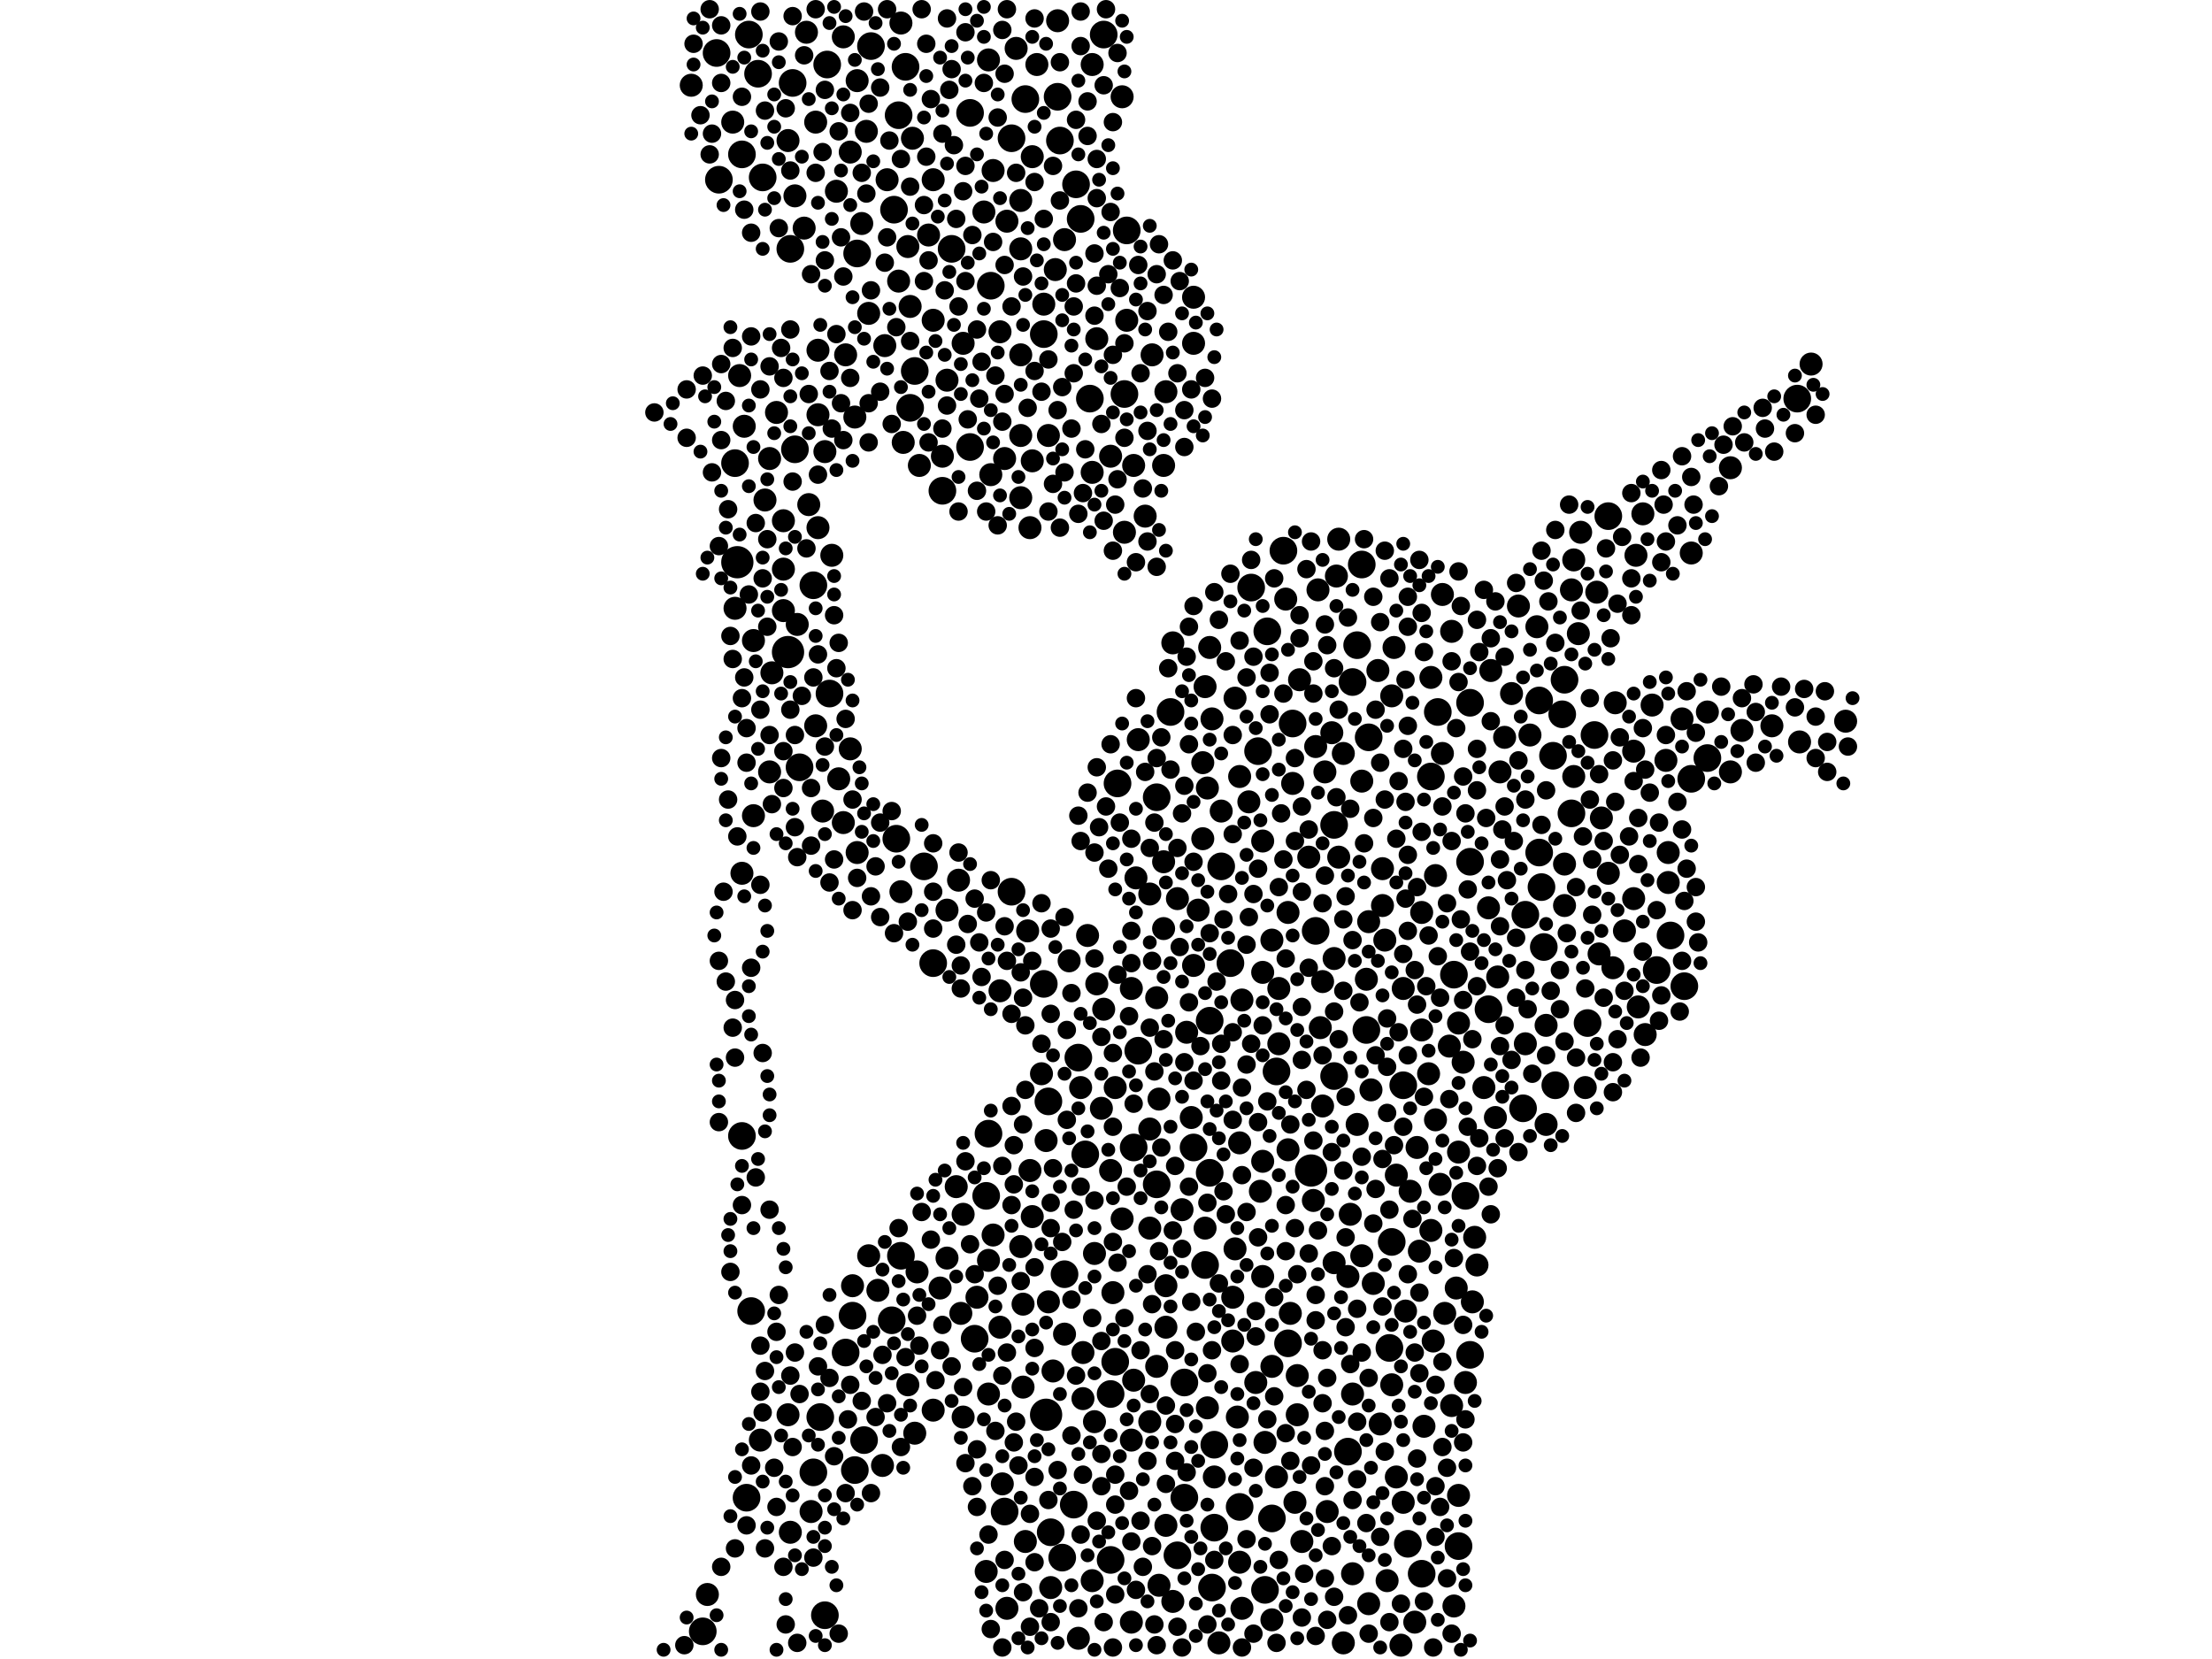<?xml version="1.0" encoding="utf-8"?>
<svg xmlns="http://www.w3.org/2000/svg"
     xmlns:xlink="http://www.w3.org/1999/xlink" width="1920" height="1440" >

            <defs>
            <style type="text/css"><![CDATA[
circle {stroke: none;}
.c0 {fill: #000000;}
]]></style>
            </defs>
<rect x="0" y="0" width="1920" height="1440" fill="white"/>
<circle cx="684" cy="566" r="14" class="c0"/>
<circle cx="640" cy="488" r="14" class="c0"/>
<circle cx="908" cy="1228" r="14" class="c0"/>
<circle cx="1138" cy="1016" r="14" class="c0"/>
<circle cx="988" cy="912" r="12" class="c0"/>
<circle cx="1248" cy="618" r="12" class="c0"/>
<circle cx="1022" cy="1350" r="12" class="c0"/>
<circle cx="924" cy="1106" r="12" class="c0"/>
<circle cx="1560" cy="346" r="12" class="c0"/>
<circle cx="1050" cy="1018" r="12" class="c0"/>
<circle cx="742" cy="1276" r="12" class="c0"/>
<circle cx="878" cy="774" r="12" class="c0"/>
<circle cx="964" cy="1210" r="12" class="c0"/>
<circle cx="622" cy="46" r="12" class="c0"/>
<circle cx="686" cy="216" r="12" class="c0"/>
<circle cx="750" cy="1250" r="12" class="c0"/>
<circle cx="1356" cy="620" r="12" class="c0"/>
<circle cx="1100" cy="548" r="12" class="c0"/>
<circle cx="706" cy="508" r="12" class="c0"/>
<circle cx="1222" cy="1340" r="12" class="c0"/>
<circle cx="1086" cy="510" r="12" class="c0"/>
<circle cx="978" cy="200" r="12" class="c0"/>
<circle cx="658" cy="64" r="12" class="c0"/>
<circle cx="638" cy="402" r="12" class="c0"/>
<circle cx="1266" cy="1342" r="12" class="c0"/>
<circle cx="734" cy="1174" r="12" class="c0"/>
<circle cx="872" cy="1312" r="12" class="c0"/>
<circle cx="1170" cy="1260" r="12" class="c0"/>
<circle cx="1158" cy="934" r="12" class="c0"/>
<circle cx="1046" cy="1098" r="12" class="c0"/>
<circle cx="942" cy="1002" r="12" class="c0"/>
<circle cx="1262" cy="846" r="12" class="c0"/>
<circle cx="690" cy="390" r="12" class="c0"/>
<circle cx="922" cy="1352" r="12" class="c0"/>
<circle cx="878" cy="120" r="12" class="c0"/>
<circle cx="1188" cy="640" r="12" class="c0"/>
<circle cx="1272" cy="1038" r="12" class="c0"/>
<circle cx="662" cy="154" r="12" class="c0"/>
<circle cx="1068" cy="836" r="12" class="c0"/>
<circle cx="976" cy="342" r="12" class="c0"/>
<circle cx="1036" cy="996" r="12" class="c0"/>
<circle cx="910" cy="956" r="12" class="c0"/>
<circle cx="860" cy="248" r="12" class="c0"/>
<circle cx="1186" cy="894" r="12" class="c0"/>
<circle cx="652" cy="1138" r="12" class="c0"/>
<circle cx="826" cy="216" r="12" class="c0"/>
<circle cx="1004" cy="1028" r="12" class="c0"/>
<circle cx="1378" cy="888" r="12" class="c0"/>
<circle cx="1462" cy="856" r="12" class="c0"/>
<circle cx="1050" cy="886" r="12" class="c0"/>
<circle cx="1384" cy="638" r="12" class="c0"/>
<circle cx="810" cy="836" r="12" class="c0"/>
<circle cx="778" cy="728" r="12" class="c0"/>
<circle cx="694" cy="666" r="12" class="c0"/>
<circle cx="1322" cy="962" r="12" class="c0"/>
<circle cx="1468" cy="676" r="12" class="c0"/>
<circle cx="650" cy="30" r="12" class="c0"/>
<circle cx="818" cy="426" r="12" class="c0"/>
<circle cx="1208" cy="1078" r="12" class="c0"/>
<circle cx="1158" cy="716" r="12" class="c0"/>
<circle cx="1052" cy="1378" r="12" class="c0"/>
<circle cx="970" cy="680" r="12" class="c0"/>
<circle cx="936" cy="918" r="12" class="c0"/>
<circle cx="1060" cy="752" r="12" class="c0"/>
<circle cx="1364" cy="706" r="12" class="c0"/>
<circle cx="1396" cy="448" r="12" class="c0"/>
<circle cx="782" cy="1090" r="12" class="c0"/>
<circle cx="644" cy="986" r="12" class="c0"/>
<circle cx="842" cy="388" r="12" class="c0"/>
<circle cx="740" cy="1142" r="12" class="c0"/>
<circle cx="1108" cy="930" r="12" class="c0"/>
<circle cx="1336" cy="608" r="12" class="c0"/>
<circle cx="918" cy="84" r="12" class="c0"/>
<circle cx="934" cy="160" r="12" class="c0"/>
<circle cx="1076" cy="1308" r="12" class="c0"/>
<circle cx="1450" cy="812" r="12" class="c0"/>
<circle cx="1114" cy="478" r="12" class="c0"/>
<circle cx="958" cy="30" r="12" class="c0"/>
<circle cx="1324" cy="794" r="12" class="c0"/>
<circle cx="1438" cy="842" r="12" class="c0"/>
<circle cx="932" cy="1306" r="12" class="c0"/>
<circle cx="1218" cy="942" r="12" class="c0"/>
<circle cx="720" cy="602" r="12" class="c0"/>
<circle cx="984" cy="996" r="12" class="c0"/>
<circle cx="774" cy="1146" r="12" class="c0"/>
<circle cx="1276" cy="1176" r="12" class="c0"/>
<circle cx="1004" cy="692" r="12" class="c0"/>
<circle cx="688" cy="72" r="12" class="c0"/>
<circle cx="786" cy="58" r="12" class="c0"/>
<circle cx="1142" cy="808" r="12" class="c0"/>
<circle cx="802" cy="752" r="12" class="c0"/>
<circle cx="706" cy="1278" r="12" class="c0"/>
<circle cx="890" cy="86" r="12" class="c0"/>
<circle cx="856" cy="1038" r="12" class="c0"/>
<circle cx="716" cy="1402" r="12" class="c0"/>
<circle cx="1092" cy="652" r="12" class="c0"/>
<circle cx="906" cy="854" r="12" class="c0"/>
<circle cx="1028" cy="1300" r="12" class="c0"/>
<circle cx="624" cy="156" r="12" class="c0"/>
<circle cx="968" cy="1182" r="12" class="c0"/>
<circle cx="1234" cy="1366" r="12" class="c0"/>
<circle cx="1028" cy="1200" r="12" class="c0"/>
<circle cx="1292" cy="876" r="12" class="c0"/>
<circle cx="648" cy="1300" r="12" class="c0"/>
<circle cx="1118" cy="1166" r="12" class="c0"/>
<circle cx="1242" cy="674" r="12" class="c0"/>
<circle cx="718" cy="56" r="12" class="c0"/>
<circle cx="780" cy="100" r="12" class="c0"/>
<circle cx="1054" cy="1254" r="12" class="c0"/>
<circle cx="1358" cy="590" r="12" class="c0"/>
<circle cx="946" cy="346" r="12" class="c0"/>
<circle cx="858" cy="984" r="12" class="c0"/>
<circle cx="1350" cy="942" r="12" class="c0"/>
<circle cx="920" cy="122" r="12" class="c0"/>
<circle cx="790" cy="354" r="12" class="c0"/>
<circle cx="1098" cy="1380" r="12" class="c0"/>
<circle cx="1276" cy="610" r="12" class="c0"/>
<circle cx="1206" cy="1170" r="12" class="c0"/>
<circle cx="1122" cy="628" r="12" class="c0"/>
<circle cx="1336" cy="740" r="12" class="c0"/>
<circle cx="1276" cy="748" r="12" class="c0"/>
<circle cx="1182" cy="490" r="12" class="c0"/>
<circle cx="906" cy="290" r="12" class="c0"/>
<circle cx="1054" cy="1326" r="12" class="c0"/>
<circle cx="912" cy="1330" r="12" class="c0"/>
<circle cx="846" cy="1162" r="12" class="c0"/>
<circle cx="964" cy="1354" r="12" class="c0"/>
<circle cx="712" cy="1230" r="12" class="c0"/>
<circle cx="1338" cy="770" r="12" class="c0"/>
<circle cx="744" cy="220" r="12" class="c0"/>
<circle cx="794" cy="322" r="12" class="c0"/>
<circle cx="644" cy="134" r="12" class="c0"/>
<circle cx="610" cy="1416" r="12" class="c0"/>
<circle cx="1016" cy="618" r="12" class="c0"/>
<circle cx="1174" cy="592" r="12" class="c0"/>
<circle cx="842" cy="98" r="12" class="c0"/>
<circle cx="1482" cy="658" r="12" class="c0"/>
<circle cx="938" cy="190" r="12" class="c0"/>
<circle cx="1104" cy="1318" r="12" class="c0"/>
<circle cx="776" cy="182" r="12" class="c0"/>
<circle cx="756" cy="40" r="12" class="c0"/>
<circle cx="1178" cy="560" r="12" class="c0"/>
<circle cx="1348" cy="656" r="12" class="c0"/>
<circle cx="1340" cy="822" r="12" class="c0"/>
<circle cx="1428" cy="898" r="10" class="c0"/>
<circle cx="836" cy="1230" r="10" class="c0"/>
<circle cx="1090" cy="1200" r="10" class="c0"/>
<circle cx="1018" cy="1390" r="10" class="c0"/>
<circle cx="940" cy="1174" r="10" class="c0"/>
<circle cx="1234" cy="894" r="10" class="c0"/>
<circle cx="948" cy="1372" r="10" class="c0"/>
<circle cx="638" cy="528" r="10" class="c0"/>
<circle cx="1278" cy="1130" r="10" class="c0"/>
<circle cx="1358" cy="786" r="10" class="c0"/>
<circle cx="822" cy="330" r="10" class="c0"/>
<circle cx="890" cy="1338" r="10" class="c0"/>
<circle cx="1538" cy="630" r="10" class="c0"/>
<circle cx="1270" cy="922" r="10" class="c0"/>
<circle cx="1178" cy="976" r="10" class="c0"/>
<circle cx="1152" cy="1312" r="10" class="c0"/>
<circle cx="1104" cy="816" r="10" class="c0"/>
<circle cx="1196" cy="582" r="10" class="c0"/>
<circle cx="810" cy="278" r="10" class="c0"/>
<circle cx="1246" cy="972" r="10" class="c0"/>
<circle cx="1342" cy="976" r="10" class="c0"/>
<circle cx="684" cy="1228" r="10" class="c0"/>
<circle cx="1000" cy="308" r="10" class="c0"/>
<circle cx="744" cy="740" r="10" class="c0"/>
<circle cx="1198" cy="1236" r="10" class="c0"/>
<circle cx="910" cy="378" r="10" class="c0"/>
<circle cx="1232" cy="1086" r="10" class="c0"/>
<circle cx="1200" cy="754" r="10" class="c0"/>
<circle cx="886" cy="1082" r="10" class="c0"/>
<circle cx="1156" cy="636" r="10" class="c0"/>
<circle cx="1012" cy="340" r="10" class="c0"/>
<circle cx="1076" cy="992" r="10" class="c0"/>
<circle cx="1234" cy="792" r="10" class="c0"/>
<circle cx="994" cy="448" r="10" class="c0"/>
<circle cx="1046" cy="1066" r="10" class="c0"/>
<circle cx="1012" cy="1152" r="10" class="c0"/>
<circle cx="1502" cy="670" r="10" class="c0"/>
<circle cx="1244" cy="1164" r="10" class="c0"/>
<circle cx="798" cy="404" r="10" class="c0"/>
<circle cx="1010" cy="748" r="10" class="c0"/>
<circle cx="1300" cy="848" r="10" class="c0"/>
<circle cx="918" cy="18" r="10" class="c0"/>
<circle cx="700" cy="28" r="10" class="c0"/>
<circle cx="1212" cy="1282" r="10" class="c0"/>
<circle cx="654" cy="708" r="10" class="c0"/>
<circle cx="1104" cy="1406" r="10" class="c0"/>
<circle cx="1040" cy="790" r="10" class="c0"/>
<circle cx="1390" cy="710" r="10" class="c0"/>
<circle cx="1242" cy="588" r="10" class="c0"/>
<circle cx="956" cy="962" r="10" class="c0"/>
<circle cx="654" cy="556" r="10" class="c0"/>
<circle cx="780" cy="244" r="10" class="c0"/>
<circle cx="1130" cy="1338" r="10" class="c0"/>
<circle cx="894" cy="1016" r="10" class="c0"/>
<circle cx="896" cy="400" r="10" class="c0"/>
<circle cx="1358" cy="750" r="10" class="c0"/>
<circle cx="1142" cy="648" r="10" class="c0"/>
<circle cx="886" cy="432" r="10" class="c0"/>
<circle cx="834" cy="1140" r="10" class="c0"/>
<circle cx="734" cy="308" r="10" class="c0"/>
<circle cx="1236" cy="1238" r="10" class="c0"/>
<circle cx="1036" cy="298" r="10" class="c0"/>
<circle cx="704" cy="1312" r="10" class="c0"/>
<circle cx="788" cy="214" r="10" class="c0"/>
<circle cx="1124" cy="1304" r="10" class="c0"/>
<circle cx="862" cy="148" r="10" class="c0"/>
<circle cx="948" cy="410" r="10" class="c0"/>
<circle cx="810" cy="1224" r="10" class="c0"/>
<circle cx="916" cy="234" r="10" class="c0"/>
<circle cx="1366" cy="674" r="10" class="c0"/>
<circle cx="1210" cy="562" r="10" class="c0"/>
<circle cx="754" cy="272" r="10" class="c0"/>
<circle cx="896" cy="1056" r="10" class="c0"/>
<circle cx="740" cy="1116" r="10" class="c0"/>
<circle cx="1468" cy="480" r="10" class="c0"/>
<circle cx="998" cy="980" r="10" class="c0"/>
<circle cx="938" cy="944" r="10" class="c0"/>
<circle cx="882" cy="42" r="10" class="c0"/>
<circle cx="936" cy="1422" r="10" class="c0"/>
<circle cx="680" cy="452" r="10" class="c0"/>
<circle cx="1046" cy="596" r="10" class="c0"/>
<circle cx="1096" cy="1108" r="10" class="c0"/>
<circle cx="762" cy="1120" r="10" class="c0"/>
<circle cx="858" cy="52" r="10" class="c0"/>
<circle cx="1460" cy="624" r="10" class="c0"/>
<circle cx="1030" cy="896" r="10" class="c0"/>
<circle cx="614" cy="1384" r="10" class="c0"/>
<circle cx="886" cy="216" r="10" class="c0"/>
<circle cx="1018" cy="558" r="10" class="c0"/>
<circle cx="868" cy="288" r="10" class="c0"/>
<circle cx="790" cy="266" r="10" class="c0"/>
<circle cx="940" cy="1214" r="10" class="c0"/>
<circle cx="708" cy="106" r="10" class="c0"/>
<circle cx="1044" cy="728" r="10" class="c0"/>
<circle cx="714" cy="704" r="10" class="c0"/>
<circle cx="914" cy="1190" r="10" class="c0"/>
<circle cx="1418" cy="652" r="10" class="c0"/>
<circle cx="1242" cy="1068" r="10" class="c0"/>
<circle cx="1158" cy="1096" r="10" class="c0"/>
<circle cx="784" cy="384" r="10" class="c0"/>
<circle cx="1182" cy="678" r="10" class="c0"/>
<circle cx="1294" cy="582" r="10" class="c0"/>
<circle cx="1010" cy="404" r="10" class="c0"/>
<circle cx="1096" cy="844" r="10" class="c0"/>
<circle cx="1366" cy="486" r="10" class="c0"/>
<circle cx="1022" cy="780" r="10" class="c0"/>
<circle cx="1012" cy="1116" r="10" class="c0"/>
<circle cx="674" cy="358" r="10" class="c0"/>
<circle cx="856" cy="1364" r="10" class="c0"/>
<circle cx="1006" cy="954" r="10" class="c0"/>
<circle cx="900" cy="56" r="10" class="c0"/>
<circle cx="982" cy="858" r="10" class="c0"/>
<circle cx="1140" cy="1042" r="10" class="c0"/>
<circle cx="768" cy="300" r="10" class="c0"/>
<circle cx="858" cy="1094" r="10" class="c0"/>
<circle cx="1060" cy="704" r="10" class="c0"/>
<circle cx="1512" cy="634" r="10" class="c0"/>
<circle cx="1078" cy="1396" r="10" class="c0"/>
<circle cx="692" cy="542" r="10" class="c0"/>
<circle cx="984" cy="404" r="10" class="c0"/>
<circle cx="950" cy="1234" r="10" class="c0"/>
<circle cx="986" cy="762" r="10" class="c0"/>
<circle cx="1126" cy="1194" r="10" class="c0"/>
<circle cx="948" cy="56" r="10" class="c0"/>
<circle cx="982" cy="1250" r="10" class="c0"/>
<circle cx="1250" cy="1028" r="10" class="c0"/>
<circle cx="600" cy="74" r="10" class="c0"/>
<circle cx="1252" cy="654" r="10" class="c0"/>
<circle cx="1120" cy="1140" r="10" class="c0"/>
<circle cx="998" cy="776" r="10" class="c0"/>
<circle cx="752" cy="114" r="10" class="c0"/>
<circle cx="958" cy="876" r="10" class="c0"/>
<circle cx="1148" cy="960" r="10" class="c0"/>
<circle cx="1262" cy="1394" r="10" class="c0"/>
<circle cx="1220" cy="1138" r="10" class="c0"/>
<circle cx="964" cy="396" r="10" class="c0"/>
<circle cx="1334" cy="544" r="10" class="c0"/>
<circle cx="1004" cy="1186" r="10" class="c0"/>
<circle cx="1136" cy="744" r="10" class="c0"/>
<circle cx="870" cy="1288" r="10" class="c0"/>
<circle cx="690" cy="170" r="10" class="c0"/>
<circle cx="830" cy="1030" r="10" class="c0"/>
<circle cx="1118" cy="998" r="10" class="c0"/>
<circle cx="1074" cy="1230" r="10" class="c0"/>
<circle cx="868" cy="860" r="10" class="c0"/>
<circle cx="1162" cy="744" r="10" class="c0"/>
<circle cx="1192" cy="1114" r="10" class="c0"/>
<circle cx="1200" cy="786" r="10" class="c0"/>
<circle cx="822" cy="1092" r="10" class="c0"/>
<circle cx="928" cy="834" r="10" class="c0"/>
<circle cx="1170" cy="1108" r="10" class="c0"/>
<circle cx="1260" cy="1220" r="10" class="c0"/>
<circle cx="636" cy="106" r="10" class="c0"/>
<circle cx="1502" cy="406" r="10" class="c0"/>
<circle cx="1072" cy="1084" r="10" class="c0"/>
<circle cx="642" cy="326" r="10" class="c0"/>
<circle cx="1260" cy="548" r="10" class="c0"/>
<circle cx="1224" cy="1034" r="10" class="c0"/>
<circle cx="982" cy="1408" r="10" class="c0"/>
<circle cx="1052" cy="624" r="10" class="c0"/>
<circle cx="1252" cy="516" r="10" class="c0"/>
<circle cx="1396" cy="758" r="10" class="c0"/>
<circle cx="710" cy="360" r="10" class="c0"/>
<circle cx="668" cy="398" r="10" class="c0"/>
<circle cx="874" cy="1396" r="10" class="c0"/>
<circle cx="664" cy="434" r="10" class="c0"/>
<circle cx="806" cy="204" r="10" class="c0"/>
<circle cx="702" cy="438" r="10" class="c0"/>
<circle cx="816" cy="1118" r="10" class="c0"/>
<circle cx="684" cy="122" r="10" class="c0"/>
<circle cx="1174" cy="1366" r="10" class="c0"/>
<circle cx="974" cy="84" r="10" class="c0"/>
<circle cx="732" cy="714" r="10" class="c0"/>
<circle cx="1218" cy="858" r="10" class="c0"/>
<circle cx="1174" cy="1210" r="10" class="c0"/>
<circle cx="966" cy="1122" r="10" class="c0"/>
<circle cx="892" cy="808" r="10" class="c0"/>
<circle cx="886" cy="378" r="10" class="c0"/>
<circle cx="1318" cy="526" r="10" class="c0"/>
<circle cx="860" cy="412" r="10" class="c0"/>
<circle cx="1302" cy="670" r="10" class="c0"/>
<circle cx="1158" cy="832" r="10" class="c0"/>
<circle cx="984" cy="1198" r="10" class="c0"/>
<circle cx="1376" cy="944" r="10" class="c0"/>
<circle cx="910" cy="1130" r="10" class="c0"/>
<circle cx="646" cy="370" r="10" class="c0"/>
<circle cx="1190" cy="946" r="10" class="c0"/>
<circle cx="1094" cy="1034" r="10" class="c0"/>
<circle cx="1324" cy="906" r="10" class="c0"/>
<circle cx="1370" cy="550" r="10" class="c0"/>
<circle cx="1218" cy="1304" r="10" class="c0"/>
<circle cx="1058" cy="1426" r="10" class="c0"/>
<circle cx="1004" cy="866" r="10" class="c0"/>
<circle cx="1410" cy="808" r="10" class="c0"/>
<circle cx="1026" cy="1050" r="10" class="c0"/>
<circle cx="726" cy="166" r="10" class="c0"/>
<circle cx="1034" cy="970" r="10" class="c0"/>
<circle cx="1388" cy="828" r="10" class="c0"/>
<circle cx="1048" cy="1222" r="10" class="c0"/>
<circle cx="888" cy="1132" r="10" class="c0"/>
<circle cx="964" cy="1016" r="10" class="c0"/>
<circle cx="1110" cy="906" r="10" class="c0"/>
<circle cx="1166" cy="654" r="10" class="c0"/>
<circle cx="862" cy="1072" r="10" class="c0"/>
<circle cx="1258" cy="908" r="10" class="c0"/>
<circle cx="1172" cy="1054" r="10" class="c0"/>
<circle cx="968" cy="944" r="10" class="c0"/>
<circle cx="1122" cy="680" r="10" class="c0"/>
<circle cx="680" cy="530" r="10" class="c0"/>
<circle cx="670" cy="584" r="10" class="c0"/>
<circle cx="766" cy="1272" r="10" class="c0"/>
<circle cx="744" cy="70" r="10" class="c0"/>
<circle cx="1128" cy="590" r="10" class="c0"/>
<circle cx="1230" cy="996" r="10" class="c0"/>
<circle cx="1012" cy="1324" r="10" class="c0"/>
<circle cx="1054" cy="1282" r="10" class="c0"/>
<circle cx="1188" cy="1392" r="10" class="c0"/>
<circle cx="716" cy="392" r="10" class="c0"/>
<circle cx="1434" cy="612" r="10" class="c0"/>
<circle cx="1076" cy="1356" r="10" class="c0"/>
<circle cx="952" cy="294" r="10" class="c0"/>
<circle cx="818" cy="396" r="10" class="c0"/>
<circle cx="1010" cy="806" r="10" class="c0"/>
<circle cx="848" cy="1126" r="10" class="c0"/>
<circle cx="708" cy="630" r="10" class="c0"/>
<circle cx="1084" cy="696" r="10" class="c0"/>
<circle cx="1126" cy="1228" r="10" class="c0"/>
<circle cx="1264" cy="1118" r="10" class="c0"/>
<circle cx="644" cy="758" r="10" class="c0"/>
<circle cx="1096" cy="1008" r="10" class="c0"/>
<circle cx="1482" cy="618" r="10" class="c0"/>
<circle cx="1386" cy="514" r="10" class="c0"/>
<circle cx="1044" cy="662" r="10" class="c0"/>
<circle cx="1400" cy="840" r="10" class="c0"/>
<circle cx="836" cy="1054" r="10" class="c0"/>
<circle cx="1166" cy="1426" r="10" class="c0"/>
<circle cx="1298" cy="970" r="10" class="c0"/>
<circle cx="1118" cy="792" r="10" class="c0"/>
<circle cx="1036" cy="838" r="10" class="c0"/>
<circle cx="1108" cy="1282" r="10" class="c0"/>
<circle cx="770" cy="156" r="10" class="c0"/>
<circle cx="1070" cy="1164" r="10" class="c0"/>
<circle cx="886" cy="174" r="10" class="c0"/>
<circle cx="1072" cy="606" r="10" class="c0"/>
<circle cx="1272" cy="1200" r="10" class="c0"/>
<circle cx="906" cy="264" r="10" class="c0"/>
<circle cx="974" cy="1058" r="10" class="c0"/>
<circle cx="998" cy="1234" r="10" class="c0"/>
<circle cx="950" cy="1088" r="10" class="c0"/>
<circle cx="1096" cy="730" r="10" class="c0"/>
<circle cx="988" cy="642" r="10" class="c0"/>
<circle cx="868" cy="1152" r="10" class="c0"/>
<circle cx="738" cy="650" r="10" class="c0"/>
<circle cx="894" cy="458" r="10" class="c0"/>
<circle cx="1116" cy="520" r="10" class="c0"/>
<circle cx="1036" cy="258" r="10" class="c0"/>
<circle cx="710" cy="458" r="10" class="c0"/>
<circle cx="1280" cy="1074" r="10" class="c0"/>
<circle cx="858" cy="1210" r="10" class="c0"/>
<circle cx="794" cy="1244" r="10" class="c0"/>
<circle cx="1186" cy="850" r="10" class="c0"/>
<circle cx="1160" cy="500" r="10" class="c0"/>
<circle cx="788" cy="1202" r="10" class="c0"/>
<circle cx="944" cy="812" r="10" class="c0"/>
<circle cx="1006" cy="1376" r="10" class="c0"/>
<circle cx="952" cy="854" r="10" class="c0"/>
<circle cx="796" cy="1104" r="10" class="c0"/>
<circle cx="998" cy="1066" r="10" class="c0"/>
<circle cx="1182" cy="1090" r="10" class="c0"/>
<circle cx="782" cy="20" r="10" class="c0"/>
<circle cx="1202" cy="816" r="10" class="c0"/>
<circle cx="886" cy="308" r="10" class="c0"/>
<circle cx="1266" cy="888" r="10" class="c0"/>
<circle cx="782" cy="774" r="10" class="c0"/>
<circle cx="1342" cy="890" r="10" class="c0"/>
<circle cx="754" cy="1090" r="10" class="c0"/>
<circle cx="1446" cy="660" r="10" class="c0"/>
<circle cx="888" cy="1204" r="10" class="c0"/>
<circle cx="728" cy="676" r="10" class="c0"/>
<circle cx="924" cy="1158" r="10" class="c0"/>
<circle cx="1328" cy="638" r="10" class="c0"/>
<circle cx="1292" cy="788" r="10" class="c0"/>
<circle cx="1246" cy="760" r="10" class="c0"/>
<circle cx="1420" cy="482" r="10" class="c0"/>
<circle cx="732" cy="32" r="10" class="c0"/>
<circle cx="698" cy="198" r="10" class="c0"/>
<circle cx="1110" cy="858" r="10" class="c0"/>
<circle cx="912" cy="1378" r="10" class="c0"/>
<circle cx="1602" cy="626" r="10" class="c0"/>
<circle cx="1228" cy="1408" r="10" class="c0"/>
<circle cx="1148" cy="852" r="10" class="c0"/>
<circle cx="874" cy="192" r="10" class="c0"/>
<circle cx="668" cy="670" r="10" class="c0"/>
<circle cx="1208" cy="1202" r="10" class="c0"/>
<circle cx="1312" cy="602" r="10" class="c0"/>
<circle cx="1282" cy="1098" r="10" class="c0"/>
<circle cx="660" cy="1250" r="10" class="c0"/>
<circle cx="1208" cy="604" r="10" class="c0"/>
<circle cx="1372" cy="462" r="10" class="c0"/>
<circle cx="1426" cy="446" r="10" class="c0"/>
<circle cx="1266" cy="1298" r="10" class="c0"/>
<circle cx="854" cy="184" r="10" class="c0"/>
<circle cx="1240" cy="932" r="10" class="c0"/>
<circle cx="1212" cy="1020" r="10" class="c0"/>
<circle cx="1146" cy="892" r="10" class="c0"/>
<circle cx="1070" cy="1126" r="10" class="c0"/>
<circle cx="1076" cy="674" r="10" class="c0"/>
<circle cx="1204" cy="1372" r="10" class="c0"/>
<circle cx="722" cy="482" r="10" class="c0"/>
<circle cx="1144" cy="512" r="10" class="c0"/>
<circle cx="822" cy="790" r="10" class="c0"/>
<circle cx="1266" cy="1000" r="10" class="c0"/>
<circle cx="1162" cy="468" r="10" class="c0"/>
<circle cx="1422" cy="874" r="10" class="c0"/>
<circle cx="976" cy="462" r="10" class="c0"/>
<circle cx="836" cy="298" r="10" class="c0"/>
<circle cx="1078" cy="868" r="10" class="c0"/>
<circle cx="1188" cy="800" r="10" class="c0"/>
<circle cx="1098" cy="1252" r="10" class="c0"/>
<circle cx="1448" cy="740" r="10" class="c0"/>
<circle cx="1150" cy="670" r="10" class="c0"/>
<circle cx="810" cy="156" r="10" class="c0"/>
<circle cx="904" cy="932" r="10" class="c0"/>
<circle cx="1572" cy="316" r="10" class="c0"/>
<circle cx="748" cy="194" r="10" class="c0"/>
<circle cx="1562" cy="644" r="10" class="c0"/>
<circle cx="1050" cy="562" r="10" class="c0"/>
<circle cx="1418" cy="780" r="10" class="c0"/>
<circle cx="742" cy="362" r="10" class="c0"/>
<circle cx="1402" cy="610" r="10" class="c0"/>
<circle cx="978" cy="278" r="10" class="c0"/>
<circle cx="1364" cy="512" r="10" class="c0"/>
<circle cx="832" cy="764" r="10" class="c0"/>
<circle cx="710" cy="304" r="10" class="c0"/>
<circle cx="924" cy="208" r="10" class="c0"/>
<circle cx="686" cy="1330" r="10" class="c0"/>
<circle cx="1306" cy="640" r="10" class="c0"/>
<circle cx="872" cy="398" r="10" class="c0"/>
<circle cx="738" cy="132" r="10" class="c0"/>
<circle cx="896" cy="136" r="10" class="c0"/>
<circle cx="1288" cy="944" r="10" class="c0"/>
<circle cx="1448" cy="766" r="10" class="c0"/>
<circle cx="1216" cy="1428" r="10" class="c0"/>
<circle cx="1048" cy="684" r="10" class="c0"/>
<circle cx="1254" cy="1140" r="10" class="c0"/>
<circle cx="680" cy="494" r="10" class="c0"/>
<circle cx="792" cy="120" r="10" class="c0"/>
<circle cx="1104" cy="1186" r="10" class="c0"/>
<circle cx="908" cy="990" r="10" class="c0"/>
<circle cx="1070" cy="896" r="8" class="c0"/>
<circle cx="1028" cy="922" r="8" class="c0"/>
<circle cx="656" cy="454" r="8" class="c0"/>
<circle cx="1400" cy="922" r="8" class="c0"/>
<circle cx="626" cy="22" r="8" class="c0"/>
<circle cx="1150" cy="1370" r="8" class="c0"/>
<circle cx="1032" cy="1030" r="8" class="c0"/>
<circle cx="1088" cy="570" r="8" class="c0"/>
<circle cx="672" cy="1274" r="8" class="c0"/>
<circle cx="920" cy="174" r="8" class="c0"/>
<circle cx="938" cy="1332" r="8" class="c0"/>
<circle cx="996" cy="1268" r="8" class="c0"/>
<circle cx="1106" cy="1212" r="8" class="c0"/>
<circle cx="1374" cy="726" r="8" class="c0"/>
<circle cx="898" cy="322" r="8" class="c0"/>
<circle cx="754" cy="384" r="8" class="c0"/>
<circle cx="1270" cy="1252" r="8" class="c0"/>
<circle cx="818" cy="116" r="8" class="c0"/>
<circle cx="716" cy="1150" r="8" class="c0"/>
<circle cx="1212" cy="728" r="8" class="c0"/>
<circle cx="1088" cy="1274" r="8" class="c0"/>
<circle cx="966" cy="106" r="8" class="c0"/>
<circle cx="880" cy="1252" r="8" class="c0"/>
<circle cx="738" cy="98" r="8" class="c0"/>
<circle cx="1358" cy="904" r="8" class="c0"/>
<circle cx="1026" cy="1084" r="8" class="c0"/>
<circle cx="646" cy="588" r="8" class="c0"/>
<circle cx="1458" cy="878" r="8" class="c0"/>
<circle cx="938" cy="730" r="8" class="c0"/>
<circle cx="646" cy="182" r="8" class="c0"/>
<circle cx="898" cy="1170" r="8" class="c0"/>
<circle cx="648" cy="1324" r="8" class="c0"/>
<circle cx="670" cy="698" r="8" class="c0"/>
<circle cx="1456" cy="696" r="8" class="c0"/>
<circle cx="1202" cy="694" r="8" class="c0"/>
<circle cx="1278" cy="902" r="8" class="c0"/>
<circle cx="686" cy="148" r="8" class="c0"/>
<circle cx="1354" cy="876" r="8" class="c0"/>
<circle cx="804" cy="38" r="8" class="c0"/>
<circle cx="704" cy="734" r="8" class="c0"/>
<circle cx="1168" cy="1152" r="8" class="c0"/>
<circle cx="954" cy="718" r="8" class="c0"/>
<circle cx="1326" cy="876" r="8" class="c0"/>
<circle cx="1148" cy="916" r="8" class="c0"/>
<circle cx="1070" cy="724" r="8" class="c0"/>
<circle cx="704" cy="238" r="8" class="c0"/>
<circle cx="1258" cy="954" r="8" class="c0"/>
<circle cx="674" cy="1308" r="8" class="c0"/>
<circle cx="1276" cy="826" r="8" class="c0"/>
<circle cx="972" cy="250" r="8" class="c0"/>
<circle cx="648" cy="662" r="8" class="c0"/>
<circle cx="982" cy="1338" r="8" class="c0"/>
<circle cx="872" cy="804" r="8" class="c0"/>
<circle cx="1000" cy="834" r="8" class="c0"/>
<circle cx="652" cy="292" r="8" class="c0"/>
<circle cx="1282" cy="650" r="8" class="c0"/>
<circle cx="914" cy="1014" r="8" class="c0"/>
<circle cx="874" cy="834" r="8" class="c0"/>
<circle cx="834" cy="838" r="8" class="c0"/>
<circle cx="898" cy="16" r="8" class="c0"/>
<circle cx="660" cy="616" r="8" class="c0"/>
<circle cx="968" cy="438" r="8" class="c0"/>
<circle cx="1274" cy="772" r="8" class="c0"/>
<circle cx="802" cy="178" r="8" class="c0"/>
<circle cx="1228" cy="842" r="8" class="c0"/>
<circle cx="1266" cy="496" r="8" class="c0"/>
<circle cx="692" cy="1426" r="8" class="c0"/>
<circle cx="676" cy="198" r="8" class="c0"/>
<circle cx="1142" cy="1124" r="8" class="c0"/>
<circle cx="710" cy="412" r="8" class="c0"/>
<circle cx="596" cy="380" r="8" class="c0"/>
<circle cx="964" cy="646" r="8" class="c0"/>
<circle cx="1048" cy="1192" r="8" class="c0"/>
<circle cx="1302" cy="908" r="8" class="c0"/>
<circle cx="1092" cy="754" r="8" class="c0"/>
<circle cx="1022" cy="736" r="8" class="c0"/>
<circle cx="680" cy="1360" r="8" class="c0"/>
<circle cx="1120" cy="976" r="8" class="c0"/>
<circle cx="660" cy="1208" r="8" class="c0"/>
<circle cx="1222" cy="1106" r="8" class="c0"/>
<circle cx="694" cy="1210" r="8" class="c0"/>
<circle cx="826" cy="1186" r="8" class="c0"/>
<circle cx="834" cy="858" r="8" class="c0"/>
<circle cx="1076" cy="1184" r="8" class="c0"/>
<circle cx="948" cy="1144" r="8" class="c0"/>
<circle cx="996" cy="374" r="8" class="c0"/>
<circle cx="1318" cy="660" r="8" class="c0"/>
<circle cx="1148" cy="1172" r="8" class="c0"/>
<circle cx="1078" cy="1020" r="8" class="c0"/>
<circle cx="1218" cy="978" r="8" class="c0"/>
<circle cx="1316" cy="866" r="8" class="c0"/>
<circle cx="666" cy="468" r="8" class="c0"/>
<circle cx="1586" cy="670" r="8" class="c0"/>
<circle cx="1400" cy="660" r="8" class="c0"/>
<circle cx="1172" cy="702" r="8" class="c0"/>
<circle cx="962" cy="754" r="8" class="c0"/>
<circle cx="1130" cy="874" r="8" class="c0"/>
<circle cx="1018" cy="1068" r="8" class="c0"/>
<circle cx="596" cy="338" r="8" class="c0"/>
<circle cx="856" cy="444" r="8" class="c0"/>
<circle cx="1532" cy="372" r="8" class="c0"/>
<circle cx="864" cy="1242" r="8" class="c0"/>
<circle cx="1222" cy="742" r="8" class="c0"/>
<circle cx="944" cy="118" r="8" class="c0"/>
<circle cx="1152" cy="1196" r="8" class="c0"/>
<circle cx="1272" cy="706" r="8" class="c0"/>
<circle cx="1294" cy="554" r="8" class="c0"/>
<circle cx="1416" cy="502" r="8" class="c0"/>
<circle cx="1306" cy="988" r="8" class="c0"/>
<circle cx="912" cy="1044" r="8" class="c0"/>
<circle cx="1308" cy="764" r="8" class="c0"/>
<circle cx="704" cy="684" r="8" class="c0"/>
<circle cx="1110" cy="1354" r="8" class="c0"/>
<circle cx="1092" cy="1074" r="8" class="c0"/>
<circle cx="826" cy="60" r="8" class="c0"/>
<circle cx="1150" cy="1242" r="8" class="c0"/>
<circle cx="1032" cy="646" r="8" class="c0"/>
<circle cx="958" cy="1408" r="8" class="c0"/>
<circle cx="686" cy="616" r="8" class="c0"/>
<circle cx="832" cy="266" r="8" class="c0"/>
<circle cx="912" cy="806" r="8" class="c0"/>
<circle cx="1236" cy="1390" r="8" class="c0"/>
<circle cx="836" cy="166" r="8" class="c0"/>
<circle cx="766" cy="1176" r="8" class="c0"/>
<circle cx="1284" cy="566" r="8" class="c0"/>
<circle cx="848" cy="1308" r="8" class="c0"/>
<circle cx="1304" cy="720" r="8" class="c0"/>
<circle cx="1192" cy="518" r="8" class="c0"/>
<circle cx="956" cy="1262" r="8" class="c0"/>
<circle cx="998" cy="736" r="8" class="c0"/>
<circle cx="1186" cy="1322" r="8" class="c0"/>
<circle cx="1102" cy="620" r="8" class="c0"/>
<circle cx="1064" cy="1054" r="8" class="c0"/>
<circle cx="920" cy="54" r="8" class="c0"/>
<circle cx="1034" cy="338" r="8" class="c0"/>
<circle cx="1014" cy="288" r="8" class="c0"/>
<circle cx="1054" cy="514" r="8" class="c0"/>
<circle cx="690" cy="718" r="8" class="c0"/>
<circle cx="914" cy="420" r="8" class="c0"/>
<circle cx="1060" cy="938" r="8" class="c0"/>
<circle cx="938" cy="1030" r="8" class="c0"/>
<circle cx="1002" cy="930" r="8" class="c0"/>
<circle cx="1198" cy="540" r="8" class="c0"/>
<circle cx="1558" cy="614" r="8" class="c0"/>
<circle cx="1078" cy="944" r="8" class="c0"/>
<circle cx="950" cy="832" r="8" class="c0"/>
<circle cx="870" cy="1430" r="8" class="c0"/>
<circle cx="818" cy="372" r="8" class="c0"/>
<circle cx="1246" cy="1334" r="8" class="c0"/>
<circle cx="756" cy="252" r="8" class="c0"/>
<circle cx="1220" cy="696" r="8" class="c0"/>
<circle cx="1034" cy="1130" r="8" class="c0"/>
<circle cx="1360" cy="810" r="8" class="c0"/>
<circle cx="1068" cy="498" r="8" class="c0"/>
<circle cx="1004" cy="238" r="8" class="c0"/>
<circle cx="952" cy="172" r="8" class="c0"/>
<circle cx="1270" cy="674" r="8" class="c0"/>
<circle cx="800" cy="1052" r="8" class="c0"/>
<circle cx="1062" cy="798" r="8" class="c0"/>
<circle cx="956" cy="900" r="8" class="c0"/>
<circle cx="690" cy="1174" r="8" class="c0"/>
<circle cx="1576" cy="622" r="8" class="c0"/>
<circle cx="1174" cy="816" r="8" class="c0"/>
<circle cx="732" cy="240" r="8" class="c0"/>
<circle cx="706" cy="1352" r="8" class="c0"/>
<circle cx="716" cy="78" r="8" class="c0"/>
<circle cx="1082" cy="1336" r="8" class="c0"/>
<circle cx="968" cy="1306" r="8" class="c0"/>
<circle cx="970" cy="416" r="8" class="c0"/>
<circle cx="904" cy="906" r="8" class="c0"/>
<circle cx="1136" cy="840" r="8" class="c0"/>
<circle cx="1172" cy="1184" r="8" class="c0"/>
<circle cx="1188" cy="1418" r="8" class="c0"/>
<circle cx="930" cy="372" r="8" class="c0"/>
<circle cx="838" cy="28" r="8" class="c0"/>
<circle cx="1222" cy="630" r="8" class="c0"/>
<circle cx="1188" cy="1196" r="8" class="c0"/>
<circle cx="838" cy="1008" r="8" class="c0"/>
<circle cx="1512" cy="606" r="8" class="c0"/>
<circle cx="1202" cy="478" r="8" class="c0"/>
<circle cx="1088" cy="776" r="8" class="c0"/>
<circle cx="832" cy="740" r="8" class="c0"/>
<circle cx="680" cy="328" r="8" class="c0"/>
<circle cx="1456" cy="456" r="8" class="c0"/>
<circle cx="1504" cy="370" r="8" class="c0"/>
<circle cx="1170" cy="536" r="8" class="c0"/>
<circle cx="1204" cy="884" r="8" class="c0"/>
<circle cx="936" cy="446" r="8" class="c0"/>
<circle cx="1126" cy="1106" r="8" class="c0"/>
<circle cx="1342" cy="686" r="8" class="c0"/>
<circle cx="1174" cy="1302" r="8" class="c0"/>
<circle cx="748" cy="150" r="8" class="c0"/>
<circle cx="852" cy="314" r="8" class="c0"/>
<circle cx="748" cy="1216" r="8" class="c0"/>
<circle cx="608" cy="100" r="8" class="c0"/>
<circle cx="1368" cy="918" r="8" class="c0"/>
<circle cx="930" cy="862" r="8" class="c0"/>
<circle cx="1406" cy="742" r="8" class="c0"/>
<circle cx="1156" cy="1342" r="8" class="c0"/>
<circle cx="866" cy="102" r="8" class="c0"/>
<circle cx="1130" cy="920" r="8" class="c0"/>
<circle cx="728" cy="114" r="8" class="c0"/>
<circle cx="1194" cy="616" r="8" class="c0"/>
<circle cx="1026" cy="706" r="8" class="c0"/>
<circle cx="1058" cy="1114" r="8" class="c0"/>
<circle cx="1302" cy="804" r="8" class="c0"/>
<circle cx="752" cy="168" r="8" class="c0"/>
<circle cx="930" cy="1246" r="8" class="c0"/>
<circle cx="1376" cy="858" r="8" class="c0"/>
<circle cx="1066" cy="776" r="8" class="c0"/>
<circle cx="1136" cy="1088" r="8" class="c0"/>
<circle cx="932" cy="266" r="8" class="c0"/>
<circle cx="720" cy="766" r="8" class="c0"/>
<circle cx="1288" cy="512" r="8" class="c0"/>
<circle cx="1106" cy="1126" r="8" class="c0"/>
<circle cx="1022" cy="324" r="8" class="c0"/>
<circle cx="810" cy="806" r="8" class="c0"/>
<circle cx="1092" cy="974" r="8" class="c0"/>
<circle cx="844" cy="1290" r="8" class="c0"/>
<circle cx="1206" cy="1050" r="8" class="c0"/>
<circle cx="1340" cy="504" r="8" class="c0"/>
<circle cx="836" cy="1204" r="8" class="c0"/>
<circle cx="1028" cy="388" r="8" class="c0"/>
<circle cx="1160" cy="692" r="8" class="c0"/>
<circle cx="1048" cy="1410" r="8" class="c0"/>
<circle cx="1494" cy="596" r="8" class="c0"/>
<circle cx="944" cy="88" r="8" class="c0"/>
<circle cx="1142" cy="1146" r="8" class="c0"/>
<circle cx="972" cy="714" r="8" class="c0"/>
<circle cx="1082" cy="1052" r="8" class="c0"/>
<circle cx="644" cy="1046" r="8" class="c0"/>
<circle cx="1566" cy="598" r="8" class="c0"/>
<circle cx="638" cy="918" r="8" class="c0"/>
<circle cx="950" cy="274" r="8" class="c0"/>
<circle cx="1222" cy="544" r="8" class="c0"/>
<circle cx="1036" cy="526" r="8" class="c0"/>
<circle cx="1576" cy="360" r="8" class="c0"/>
<circle cx="764" cy="796" r="8" class="c0"/>
<circle cx="1142" cy="1420" r="8" class="c0"/>
<circle cx="770" cy="1218" r="8" class="c0"/>
<circle cx="934" cy="246" r="8" class="c0"/>
<circle cx="626" cy="1360" r="8" class="c0"/>
<circle cx="880" cy="994" r="8" class="c0"/>
<circle cx="898" cy="1356" r="8" class="c0"/>
<circle cx="1010" cy="256" r="8" class="c0"/>
<circle cx="932" cy="324" r="8" class="c0"/>
<circle cx="894" cy="1412" r="8" class="c0"/>
<circle cx="1394" cy="476" r="8" class="c0"/>
<circle cx="870" cy="1012" r="8" class="c0"/>
<circle cx="1084" cy="796" r="8" class="c0"/>
<circle cx="1096" cy="890" r="8" class="c0"/>
<circle cx="988" cy="230" r="8" class="c0"/>
<circle cx="1382" cy="794" r="8" class="c0"/>
<circle cx="1368" cy="770" r="8" class="c0"/>
<circle cx="1330" cy="932" r="8" class="c0"/>
<circle cx="850" cy="346" r="8" class="c0"/>
<circle cx="898" cy="1282" r="8" class="c0"/>
<circle cx="1408" cy="466" r="8" class="c0"/>
<circle cx="986" cy="606" r="8" class="c0"/>
<circle cx="886" cy="1112" r="8" class="c0"/>
<circle cx="1062" cy="1034" r="8" class="c0"/>
<circle cx="740" cy="694" r="8" class="c0"/>
<circle cx="966" cy="978" r="8" class="c0"/>
<circle cx="1114" cy="602" r="8" class="c0"/>
<circle cx="1162" cy="902" r="8" class="c0"/>
<circle cx="1144" cy="1068" r="8" class="c0"/>
<circle cx="1020" cy="1268" r="8" class="c0"/>
<circle cx="1342" cy="916" r="8" class="c0"/>
<circle cx="1282" cy="686" r="8" class="c0"/>
<circle cx="1252" cy="1182" r="8" class="c0"/>
<circle cx="968" cy="1384" r="8" class="c0"/>
<circle cx="1354" cy="842" r="8" class="c0"/>
<circle cx="668" cy="638" r="8" class="c0"/>
<circle cx="1134" cy="946" r="8" class="c0"/>
<circle cx="808" cy="86" r="8" class="c0"/>
<circle cx="1540" cy="392" r="8" class="c0"/>
<circle cx="1468" cy="414" r="8" class="c0"/>
<circle cx="744" cy="762" r="8" class="c0"/>
<circle cx="1522" cy="594" r="8" class="c0"/>
<circle cx="1168" cy="778" r="8" class="c0"/>
<circle cx="894" cy="1314" r="8" class="c0"/>
<circle cx="950" cy="740" r="8" class="c0"/>
<circle cx="1090" cy="1160" r="8" class="c0"/>
<circle cx="1530" cy="354" r="8" class="c0"/>
<circle cx="1204" cy="966" r="8" class="c0"/>
<circle cx="990" cy="1320" r="8" class="c0"/>
<circle cx="874" cy="8" r="8" class="c0"/>
<circle cx="848" cy="286" r="8" class="c0"/>
<circle cx="632" cy="694" r="8" class="c0"/>
<circle cx="1102" cy="584" r="8" class="c0"/>
<circle cx="756" cy="1296" r="8" class="c0"/>
<circle cx="872" cy="342" r="8" class="c0"/>
<circle cx="688" cy="1256" r="8" class="c0"/>
<circle cx="1236" cy="566" r="8" class="c0"/>
<circle cx="904" cy="340" r="8" class="c0"/>
<circle cx="852" cy="848" r="8" class="c0"/>
<circle cx="1088" cy="1418" r="8" class="c0"/>
<circle cx="1398" cy="554" r="8" class="c0"/>
<circle cx="1130" cy="1404" r="8" class="c0"/>
<circle cx="956" cy="368" r="8" class="c0"/>
<circle cx="822" cy="352" r="8" class="c0"/>
<circle cx="858" cy="1332" r="8" class="c0"/>
<circle cx="640" cy="726" r="8" class="c0"/>
<circle cx="1422" cy="750" r="8" class="c0"/>
<circle cx="896" cy="834" r="8" class="c0"/>
<circle cx="1130" cy="774" r="8" class="c0"/>
<circle cx="878" cy="960" r="8" class="c0"/>
<circle cx="610" cy="326" r="8" class="c0"/>
<circle cx="950" cy="220" r="8" class="c0"/>
<circle cx="1140" cy="602" r="8" class="c0"/>
<circle cx="630" cy="348" r="8" class="c0"/>
<circle cx="1268" cy="526" r="8" class="c0"/>
<circle cx="1002" cy="714" r="8" class="c0"/>
<circle cx="680" cy="684" r="8" class="c0"/>
<circle cx="676" cy="1124" r="8" class="c0"/>
<circle cx="1470" cy="438" r="8" class="c0"/>
<circle cx="1036" cy="748" r="8" class="c0"/>
<circle cx="1252" cy="700" r="8" class="c0"/>
<circle cx="848" cy="1258" r="8" class="c0"/>
<circle cx="976" cy="1144" r="8" class="c0"/>
<circle cx="618" cy="410" r="8" class="c0"/>
<circle cx="1038" cy="1156" r="8" class="c0"/>
<circle cx="1294" cy="1054" r="8" class="c0"/>
<circle cx="1472" cy="800" r="8" class="c0"/>
<circle cx="1108" cy="1426" r="8" class="c0"/>
<circle cx="1058" cy="538" r="8" class="c0"/>
<circle cx="1194" cy="916" r="8" class="c0"/>
<circle cx="1124" cy="1066" r="8" class="c0"/>
<circle cx="1246" cy="1290" r="8" class="c0"/>
<circle cx="774" cy="704" r="8" class="c0"/>
<circle cx="1082" cy="588" r="8" class="c0"/>
<circle cx="1140" cy="574" r="8" class="c0"/>
<circle cx="1216" cy="1392" r="8" class="c0"/>
<circle cx="1218" cy="650" r="8" class="c0"/>
<circle cx="978" cy="1030" r="8" class="c0"/>
<circle cx="1200" cy="1006" r="8" class="c0"/>
<circle cx="1134" cy="494" r="8" class="c0"/>
<circle cx="660" cy="338" r="8" class="c0"/>
<circle cx="952" cy="666" r="8" class="c0"/>
<circle cx="602" cy="38" r="8" class="c0"/>
<circle cx="884" cy="1272" r="8" class="c0"/>
<circle cx="1260" cy="730" r="8" class="c0"/>
<circle cx="994" cy="670" r="8" class="c0"/>
<circle cx="912" cy="1408" r="8" class="c0"/>
<circle cx="1086" cy="906" r="8" class="c0"/>
<circle cx="1250" cy="1308" r="8" class="c0"/>
<circle cx="796" cy="1142" r="8" class="c0"/>
<circle cx="648" cy="632" r="8" class="c0"/>
<circle cx="1404" cy="902" r="8" class="c0"/>
<circle cx="998" cy="892" r="8" class="c0"/>
<circle cx="1116" cy="832" r="8" class="c0"/>
<circle cx="1150" cy="1290" r="8" class="c0"/>
<circle cx="764" cy="340" r="8" class="c0"/>
<circle cx="1226" cy="1058" r="8" class="c0"/>
<circle cx="1020" cy="1012" r="8" class="c0"/>
<circle cx="1316" cy="814" r="8" class="c0"/>
<circle cx="1524" cy="618" r="8" class="c0"/>
<circle cx="980" cy="1294" r="8" class="c0"/>
<circle cx="818" cy="1150" r="8" class="c0"/>
<circle cx="1238" cy="856" r="8" class="c0"/>
<circle cx="662" cy="1226" r="8" class="c0"/>
<circle cx="760" cy="1230" r="8" class="c0"/>
<circle cx="1220" cy="780" r="8" class="c0"/>
<circle cx="1262" cy="1092" r="8" class="c0"/>
<circle cx="1100" cy="956" r="8" class="c0"/>
<circle cx="848" cy="426" r="8" class="c0"/>
<circle cx="1158" cy="580" r="8" class="c0"/>
<circle cx="626" cy="382" r="8" class="c0"/>
<circle cx="644" cy="84" r="8" class="c0"/>
<circle cx="636" cy="302" r="8" class="c0"/>
<circle cx="1166" cy="860" r="8" class="c0"/>
<circle cx="632" cy="442" r="8" class="c0"/>
<circle cx="710" cy="1186" r="8" class="c0"/>
<circle cx="1442" cy="408" r="8" class="c0"/>
<circle cx="950" cy="1042" r="8" class="c0"/>
<circle cx="1110" cy="770" r="8" class="c0"/>
<circle cx="662" cy="502" r="8" class="c0"/>
<circle cx="668" cy="1050" r="8" class="c0"/>
<circle cx="1268" cy="798" r="8" class="c0"/>
<circle cx="1418" cy="678" r="8" class="c0"/>
<circle cx="812" cy="1198" r="8" class="c0"/>
<circle cx="1018" cy="226" r="8" class="c0"/>
<circle cx="966" cy="478" r="8" class="c0"/>
<circle cx="680" cy="652" r="8" class="c0"/>
<circle cx="686" cy="286" r="8" class="c0"/>
<circle cx="664" cy="96" r="8" class="c0"/>
<circle cx="982" cy="808" r="8" class="c0"/>
<circle cx="690" cy="638" r="8" class="c0"/>
<circle cx="926" cy="894" r="8" class="c0"/>
<circle cx="878" cy="880" r="8" class="c0"/>
<circle cx="866" cy="456" r="8" class="c0"/>
<circle cx="1138" cy="1272" r="8" class="c0"/>
<circle cx="838" cy="144" r="8" class="c0"/>
<circle cx="1192" cy="1062" r="8" class="c0"/>
<circle cx="968" cy="1280" r="8" class="c0"/>
<circle cx="888" cy="976" r="8" class="c0"/>
<circle cx="1260" cy="1418" r="8" class="c0"/>
<circle cx="996" cy="1106" r="8" class="c0"/>
<circle cx="1464" cy="600" r="8" class="c0"/>
<circle cx="872" cy="64" r="8" class="c0"/>
<circle cx="938" cy="10" r="8" class="c0"/>
<circle cx="840" cy="802" r="8" class="c0"/>
<circle cx="844" cy="204" r="8" class="c0"/>
<circle cx="726" cy="290" r="8" class="c0"/>
<circle cx="1178" cy="1234" r="8" class="c0"/>
<circle cx="1008" cy="640" r="8" class="c0"/>
<circle cx="728" cy="558" r="8" class="c0"/>
<circle cx="802" cy="244" r="8" class="c0"/>
<circle cx="1148" cy="784" r="8" class="c0"/>
<circle cx="952" cy="1320" r="8" class="c0"/>
<circle cx="914" cy="144" r="8" class="c0"/>
<circle cx="1324" cy="694" r="8" class="c0"/>
<circle cx="942" cy="390" r="8" class="c0"/>
<circle cx="1006" cy="1086" r="8" class="c0"/>
<circle cx="628" cy="774" r="8" class="c0"/>
<circle cx="1082" cy="820" r="8" class="c0"/>
<circle cx="1266" cy="592" r="8" class="c0"/>
<circle cx="1442" cy="864" r="8" class="c0"/>
<circle cx="656" cy="1022" r="8" class="c0"/>
<circle cx="740" cy="790" r="8" class="c0"/>
<circle cx="1414" cy="726" r="8" class="c0"/>
<circle cx="1016" cy="668" r="8" class="c0"/>
<circle cx="1404" cy="524" r="8" class="c0"/>
<circle cx="700" cy="476" r="8" class="c0"/>
<circle cx="838" cy="244" r="8" class="c0"/>
<circle cx="922" cy="1078" r="8" class="c0"/>
<circle cx="1012" cy="1288" r="8" class="c0"/>
<circle cx="902" cy="1396" r="8" class="c0"/>
<circle cx="772" cy="122" r="8" class="c0"/>
<circle cx="1004" cy="1428" r="8" class="c0"/>
<circle cx="892" cy="354" r="8" class="c0"/>
<circle cx="1116" cy="1046" r="8" class="c0"/>
<circle cx="750" cy="10" r="8" class="c0"/>
<circle cx="992" cy="1360" r="8" class="c0"/>
<circle cx="1402" cy="696" r="8" class="c0"/>
<circle cx="1432" cy="688" r="8" class="c0"/>
<circle cx="1440" cy="886" r="8" class="c0"/>
<circle cx="1312" cy="920" r="8" class="c0"/>
<circle cx="1170" cy="1402" r="8" class="c0"/>
<circle cx="956" cy="1164" r="8" class="c0"/>
<circle cx="1338" cy="478" r="8" class="c0"/>
<circle cx="1514" cy="384" r="8" class="c0"/>
<circle cx="724" cy="746" r="8" class="c0"/>
<circle cx="850" cy="818" r="8" class="c0"/>
<circle cx="1264" cy="632" r="8" class="c0"/>
<circle cx="1260" cy="574" r="8" class="c0"/>
<circle cx="1200" cy="1134" r="8" class="c0"/>
<circle cx="1256" cy="1274" r="8" class="c0"/>
<circle cx="920" cy="458" r="8" class="c0"/>
<circle cx="1256" cy="784" r="8" class="c0"/>
<circle cx="804" cy="136" r="8" class="c0"/>
<circle cx="708" cy="8" r="8" class="c0"/>
<circle cx="1206" cy="502" r="8" class="c0"/>
<circle cx="1282" cy="538" r="8" class="c0"/>
<circle cx="890" cy="890" r="8" class="c0"/>
<circle cx="1116" cy="1244" r="8" class="c0"/>
<circle cx="830" cy="190" r="8" class="c0"/>
<circle cx="1194" cy="1032" r="8" class="c0"/>
<circle cx="1410" cy="860" r="8" class="c0"/>
<circle cx="1090" cy="1138" r="8" class="c0"/>
<circle cx="1368" cy="966" r="8" class="c0"/>
<circle cx="1324" cy="842" r="8" class="c0"/>
<circle cx="1070" cy="972" r="8" class="c0"/>
<circle cx="808" cy="1076" r="8" class="c0"/>
<circle cx="664" cy="1190" r="8" class="c0"/>
<circle cx="1222" cy="518" r="8" class="c0"/>
<circle cx="738" cy="1202" r="8" class="c0"/>
<circle cx="1462" cy="782" r="8" class="c0"/>
<circle cx="634" cy="552" r="8" class="c0"/>
<circle cx="788" cy="800" r="8" class="c0"/>
<circle cx="652" cy="1272" r="8" class="c0"/>
<circle cx="626" cy="72" r="8" class="c0"/>
<circle cx="1020" cy="1236" r="8" class="c0"/>
<circle cx="976" cy="380" r="8" class="c0"/>
<circle cx="1162" cy="616" r="8" class="c0"/>
<circle cx="842" cy="1080" r="8" class="c0"/>
<circle cx="702" cy="342" r="8" class="c0"/>
<circle cx="728" cy="1418" r="8" class="c0"/>
<circle cx="1444" cy="438" r="8" class="c0"/>
<circle cx="904" cy="784" r="8" class="c0"/>
<circle cx="1350" cy="460" r="8" class="c0"/>
<circle cx="662" cy="914" r="8" class="c0"/>
<circle cx="932" cy="1050" r="8" class="c0"/>
<circle cx="1292" cy="1030" r="8" class="c0"/>
<circle cx="630" cy="852" r="8" class="c0"/>
<circle cx="1182" cy="1004" r="8" class="c0"/>
<circle cx="846" cy="1106" r="8" class="c0"/>
<circle cx="1244" cy="1430" r="8" class="c0"/>
<circle cx="992" cy="424" r="8" class="c0"/>
<circle cx="1400" cy="948" r="8" class="c0"/>
<circle cx="716" cy="226" r="8" class="c0"/>
<circle cx="1438" cy="790" r="8" class="c0"/>
<circle cx="686" cy="1194" r="8" class="c0"/>
<circle cx="1032" cy="544" r="8" class="c0"/>
<circle cx="1148" cy="1218" r="8" class="c0"/>
<circle cx="616" cy="8" r="8" class="c0"/>
<circle cx="724" cy="1264" r="8" class="c0"/>
<circle cx="1032" cy="870" r="8" class="c0"/>
<circle cx="1178" cy="1284" r="8" class="c0"/>
<circle cx="912" cy="880" r="8" class="c0"/>
<circle cx="636" cy="572" r="8" class="c0"/>
<circle cx="960" cy="8" r="8" class="c0"/>
<circle cx="1022" cy="1412" r="8" class="c0"/>
<circle cx="816" cy="1172" r="8" class="c0"/>
<circle cx="1282" cy="856" r="8" class="c0"/>
<circle cx="720" cy="1196" r="8" class="c0"/>
<circle cx="636" cy="892" r="8" class="c0"/>
<circle cx="832" cy="444" r="8" class="c0"/>
<circle cx="1182" cy="1174" r="8" class="c0"/>
<circle cx="1284" cy="988" r="8" class="c0"/>
<circle cx="738" cy="328" r="8" class="c0"/>
<circle cx="898" cy="158" r="8" class="c0"/>
<circle cx="668" cy="318" r="8" class="c0"/>
<circle cx="1442" cy="488" r="8" class="c0"/>
<circle cx="1250" cy="866" r="8" class="c0"/>
<circle cx="1604" cy="648" r="8" class="c0"/>
<circle cx="736" cy="1232" r="8" class="c0"/>
<circle cx="824" cy="78" r="8" class="c0"/>
<circle cx="860" cy="764" r="8" class="c0"/>
<circle cx="1492" cy="422" r="8" class="c0"/>
<circle cx="660" cy="1168" r="8" class="c0"/>
<circle cx="1178" cy="1136" r="8" class="c0"/>
<circle cx="652" cy="202" r="8" class="c0"/>
<circle cx="1166" cy="1016" r="8" class="c0"/>
<circle cx="936" cy="1396" r="8" class="c0"/>
<circle cx="1222" cy="916" r="8" class="c0"/>
<circle cx="1064" cy="574" r="8" class="c0"/>
<circle cx="888" cy="866" r="8" class="c0"/>
<circle cx="1446" cy="470" r="8" class="c0"/>
<circle cx="594" cy="1428" r="8" class="c0"/>
<circle cx="1010" cy="902" r="8" class="c0"/>
<circle cx="1232" cy="486" r="8" class="c0"/>
<circle cx="1472" cy="770" r="8" class="c0"/>
<circle cx="1282" cy="1012" r="8" class="c0"/>
<circle cx="1464" cy="754" r="8" class="c0"/>
<circle cx="1050" cy="810" r="8" class="c0"/>
<circle cx="998" cy="1210" r="8" class="c0"/>
<circle cx="840" cy="364" r="8" class="c0"/>
<circle cx="1206" cy="1408" r="8" class="c0"/>
<circle cx="966" cy="308" r="8" class="c0"/>
<circle cx="1192" cy="710" r="8" class="c0"/>
<circle cx="806" cy="384" r="8" class="c0"/>
<circle cx="1046" cy="328" r="8" class="c0"/>
<circle cx="666" cy="544" r="8" class="c0"/>
<circle cx="688" cy="14" r="8" class="c0"/>
<circle cx="976" cy="298" r="8" class="c0"/>
<circle cx="660" cy="768" r="8" class="c0"/>
<circle cx="1220" cy="590" r="8" class="c0"/>
<circle cx="828" cy="126" r="8" class="c0"/>
<circle cx="906" cy="190" r="8" class="c0"/>
<circle cx="1124" cy="658" r="8" class="c0"/>
<circle cx="1496" cy="386" r="8" class="c0"/>
<circle cx="644" cy="606" r="8" class="c0"/>
<circle cx="1558" cy="376" r="8" class="c0"/>
<circle cx="874" cy="1174" r="8" class="c0"/>
<circle cx="910" cy="444" r="8" class="c0"/>
<circle cx="798" cy="1168" r="8" class="c0"/>
<circle cx="924" cy="796" r="8" class="c0"/>
<circle cx="1300" cy="1014" r="8" class="c0"/>
<circle cx="1524" cy="662" r="8" class="c0"/>
<circle cx="1274" cy="978" r="8" class="c0"/>
<circle cx="1426" cy="632" r="8" class="c0"/>
<circle cx="696" cy="604" r="8" class="c0"/>
<circle cx="1030" cy="1278" r="8" class="c0"/>
<circle cx="638" cy="868" r="8" class="c0"/>
<circle cx="810" cy="732" r="8" class="c0"/>
<circle cx="1130" cy="700" r="8" class="c0"/>
<circle cx="652" cy="840" r="8" class="c0"/>
<circle cx="982" cy="836" r="8" class="c0"/>
<circle cx="952" cy="248" r="8" class="c0"/>
<circle cx="846" cy="780" r="8" class="c0"/>
<circle cx="1152" cy="560" r="8" class="c0"/>
<circle cx="820" cy="252" r="8" class="c0"/>
<circle cx="770" cy="8" r="8" class="c0"/>
<circle cx="940" cy="428" r="8" class="c0"/>
<circle cx="678" cy="302" r="8" class="c0"/>
<circle cx="1024" cy="822" r="8" class="c0"/>
<circle cx="1006" cy="212" r="8" class="c0"/>
<circle cx="1230" cy="1266" r="8" class="c0"/>
<circle cx="1116" cy="1086" r="8" class="c0"/>
<circle cx="952" cy="138" r="8" class="c0"/>
<circle cx="774" cy="368" r="8" class="c0"/>
<circle cx="1416" cy="428" r="8" class="c0"/>
<circle cx="764" cy="714" r="8" class="c0"/>
<circle cx="1290" cy="710" r="8" class="c0"/>
<circle cx="996" cy="270" r="8" class="c0"/>
<circle cx="616" cy="134" r="8" class="c0"/>
<circle cx="1346" cy="860" r="8" class="c0"/>
<circle cx="860" cy="1414" r="8" class="c0"/>
<circle cx="966" cy="1430" r="8" class="c0"/>
<circle cx="730" cy="206" r="8" class="c0"/>
<circle cx="970" cy="846" r="8" class="c0"/>
<circle cx="1028" cy="682" r="8" class="c0"/>
<circle cx="734" cy="1296" r="8" class="c0"/>
<circle cx="996" cy="470" r="8" class="c0"/>
<circle cx="1158" cy="878" r="8" class="c0"/>
<circle cx="806" cy="226" r="8" class="c0"/>
<circle cx="626" cy="658" r="8" class="c0"/>
<circle cx="1052" cy="346" r="8" class="c0"/>
<circle cx="710" cy="568" r="8" class="c0"/>
<circle cx="1234" cy="532" r="8" class="c0"/>
<circle cx="1114" cy="746" r="8" class="c0"/>
<circle cx="1106" cy="502" r="8" class="c0"/>
<circle cx="888" cy="240" r="8" class="c0"/>
<circle cx="926" cy="972" r="8" class="c0"/>
<circle cx="1060" cy="906" r="8" class="c0"/>
<circle cx="910" cy="1302" r="8" class="c0"/>
<circle cx="1214" cy="678" r="8" class="c0"/>
<circle cx="1380" cy="694" r="8" class="c0"/>
<circle cx="708" cy="150" r="8" class="c0"/>
<circle cx="1344" cy="522" r="8" class="c0"/>
<circle cx="1150" cy="760" r="8" class="c0"/>
<circle cx="1150" cy="542" r="8" class="c0"/>
<circle cx="1180" cy="870" r="8" class="c0"/>
<circle cx="956" cy="1290" r="8" class="c0"/>
<circle cx="1252" cy="1256" r="8" class="c0"/>
<circle cx="1184" cy="468" r="8" class="c0"/>
<circle cx="1316" cy="506" r="8" class="c0"/>
<circle cx="1008" cy="996" r="8" class="c0"/>
<circle cx="734" cy="624" r="8" class="c0"/>
<circle cx="1020" cy="1172" r="8" class="c0"/>
<circle cx="1202" cy="1260" r="8" class="c0"/>
<circle cx="1446" cy="638" r="8" class="c0"/>
<circle cx="1362" cy="438" r="8" class="c0"/>
<circle cx="970" cy="1096" r="8" class="c0"/>
<circle cx="1546" cy="596" r="8" class="c0"/>
<circle cx="934" cy="104" r="8" class="c0"/>
<circle cx="1460" cy="396" r="8" class="c0"/>
<circle cx="1584" cy="600" r="8" class="c0"/>
<circle cx="786" cy="1178" r="8" class="c0"/>
<circle cx="776" cy="810" r="8" class="c0"/>
<circle cx="1338" cy="716" r="8" class="c0"/>
<circle cx="676" cy="36" r="8" class="c0"/>
<circle cx="1234" cy="722" r="8" class="c0"/>
<circle cx="1120" cy="1268" r="8" class="c0"/>
<circle cx="682" cy="1410" r="8" class="c0"/>
<circle cx="1004" cy="492" r="8" class="c0"/>
<circle cx="698" cy="48" r="8" class="c0"/>
<circle cx="1240" cy="812" r="8" class="c0"/>
<circle cx="830" cy="820" r="8" class="c0"/>
<circle cx="962" cy="238" r="8" class="c0"/>
<circle cx="1306" cy="700" r="8" class="c0"/>
<circle cx="970" cy="46" r="8" class="c0"/>
<circle cx="1002" cy="1410" r="8" class="c0"/>
<circle cx="1024" cy="244" r="8" class="c0"/>
<circle cx="882" cy="1234" r="8" class="c0"/>
<circle cx="870" cy="1194" r="8" class="c0"/>
<circle cx="854" cy="72" r="8" class="c0"/>
<circle cx="568" cy="358" r="8" class="c0"/>
<circle cx="890" cy="946" r="8" class="c0"/>
<circle cx="692" cy="744" r="8" class="c0"/>
<circle cx="1230" cy="872" r="8" class="c0"/>
<circle cx="1056" cy="852" r="8" class="c0"/>
<circle cx="1198" cy="662" r="8" class="c0"/>
<circle cx="1246" cy="1202" r="8" class="c0"/>
<circle cx="1586" cy="644" r="8" class="c0"/>
<circle cx="714" cy="132" r="8" class="c0"/>
<circle cx="1000" cy="1342" r="8" class="c0"/>
<circle cx="754" cy="350" r="8" class="c0"/>
<circle cx="872" cy="1354" r="8" class="c0"/>
<circle cx="1070" cy="638" r="8" class="c0"/>
<circle cx="624" cy="834" r="8" class="c0"/>
<circle cx="1026" cy="1430" r="8" class="c0"/>
<circle cx="1210" cy="994" r="8" class="c0"/>
<circle cx="1128" cy="554" r="8" class="c0"/>
<circle cx="918" cy="1276" r="8" class="c0"/>
<circle cx="650" cy="516" r="8" class="c0"/>
<circle cx="1426" cy="826" r="8" class="c0"/>
<circle cx="1128" cy="534" r="8" class="c0"/>
<circle cx="1214" cy="896" r="8" class="c0"/>
<circle cx="724" cy="534" r="8" class="c0"/>
<circle cx="790" cy="162" r="8" class="c0"/>
<circle cx="960" cy="700" r="8" class="c0"/>
<circle cx="624" cy="474" r="8" class="c0"/>
<circle cx="862" cy="210" r="8" class="c0"/>
<circle cx="1112" cy="706" r="8" class="c0"/>
<circle cx="1576" cy="658" r="8" class="c0"/>
<circle cx="674" cy="1156" r="8" class="c0"/>
<circle cx="1270" cy="1150" r="8" class="c0"/>
<circle cx="1314" cy="730" r="8" class="c0"/>
<circle cx="760" cy="752" r="8" class="c0"/>
<circle cx="726" cy="580" r="8" class="c0"/>
<circle cx="716" cy="648" r="8" class="c0"/>
<circle cx="778" cy="284" r="8" class="c0"/>
<circle cx="660" cy="10" r="8" class="c0"/>
<circle cx="966" cy="914" r="8" class="c0"/>
<circle cx="768" cy="228" r="8" class="c0"/>
<circle cx="1256" cy="1370" r="8" class="c0"/>
<circle cx="1232" cy="1192" r="8" class="c0"/>
<circle cx="1472" cy="636" r="8" class="c0"/>
<circle cx="964" cy="184" r="8" class="c0"/>
<circle cx="1294" cy="626" r="8" class="c0"/>
<circle cx="1082" cy="924" r="8" class="c0"/>
<circle cx="1350" cy="558" r="8" class="c0"/>
<circle cx="1306" cy="890" r="8" class="c0"/>
<circle cx="940" cy="1280" r="8" class="c0"/>
<circle cx="664" cy="1344" r="8" class="c0"/>
<circle cx="1132" cy="1366" r="8" class="c0"/>
<circle cx="1048" cy="1044" r="8" class="c0"/>
<circle cx="1166" cy="798" r="8" class="c0"/>
<circle cx="1014" cy="580" r="8" class="c0"/>
<circle cx="880" cy="1028" r="8" class="c0"/>
<circle cx="782" cy="1256" r="8" class="c0"/>
<circle cx="1424" cy="918" r="8" class="c0"/>
<circle cx="1236" cy="952" r="8" class="c0"/>
<circle cx="764" cy="76" r="8" class="c0"/>
<circle cx="1380" cy="606" r="8" class="c0"/>
<circle cx="866" cy="1116" r="8" class="c0"/>
<circle cx="1474" cy="818" r="8" class="c0"/>
<circle cx="688" cy="418" r="8" class="c0"/>
<circle cx="1204" cy="926" r="8" class="c0"/>
<circle cx="898" cy="1100" r="8" class="c0"/>
<circle cx="1440" cy="714" r="8" class="c0"/>
<circle cx="1076" cy="556" r="8" class="c0"/>
<circle cx="800" cy="8" r="8" class="c0"/>
<circle cx="870" cy="26" r="8" class="c0"/>
<circle cx="638" cy="1344" r="8" class="c0"/>
<circle cx="1138" cy="470" r="8" class="c0"/>
<circle cx="1406" cy="640" r="8" class="c0"/>
<circle cx="918" cy="356" r="8" class="c0"/>
<circle cx="780" cy="1066" r="8" class="c0"/>
<circle cx="982" cy="728" r="8" class="c0"/>
<circle cx="1000" cy="1132" r="8" class="c0"/>
<circle cx="1232" cy="1122" r="8" class="c0"/>
<circle cx="626" cy="316" r="8" class="c0"/>
<circle cx="922" cy="336" r="8" class="c0"/>
<circle cx="1230" cy="770" r="8" class="c0"/>
<circle cx="618" cy="116" r="8" class="c0"/>
<circle cx="1460" cy="720" r="8" class="c0"/>
<circle cx="1298" cy="522" r="8" class="c0"/>
<circle cx="1382" cy="746" r="8" class="c0"/>
<circle cx="720" cy="322" r="8" class="c0"/>
<circle cx="1184" cy="732" r="8" class="c0"/>
<circle cx="1030" cy="570" r="8" class="c0"/>
<circle cx="706" cy="588" r="8" class="c0"/>
<circle cx="756" cy="778" r="8" class="c0"/>
<circle cx="930" cy="1128" r="8" class="c0"/>
<circle cx="732" cy="382" r="8" class="c0"/>
<circle cx="1086" cy="486" r="8" class="c0"/>
<circle cx="1152" cy="1406" r="8" class="c0"/>
<circle cx="1392" cy="866" r="8" class="c0"/>
<circle cx="910" cy="312" r="8" class="c0"/>
<circle cx="856" cy="792" r="8" class="c0"/>
<circle cx="1004" cy="658" r="8" class="c0"/>
<circle cx="938" cy="40" r="8" class="c0"/>
<circle cx="1388" cy="672" r="8" class="c0"/>
<circle cx="1136" cy="720" r="8" class="c0"/>
<circle cx="1198" cy="1334" r="8" class="c0"/>
<circle cx="934" cy="1194" r="8" class="c0"/>
<circle cx="1228" cy="1174" r="8" class="c0"/>
<circle cx="1036" cy="938" r="8" class="c0"/>
<circle cx="1306" cy="570" r="8" class="c0"/>
<circle cx="624" cy="974" r="8" class="c0"/>
<circle cx="1460" cy="834" r="8" class="c0"/>
<circle cx="1140" cy="990" r="8" class="c0"/>
<circle cx="864" cy="326" r="8" class="c0"/>
<circle cx="1248" cy="830" r="8" class="c0"/>
<circle cx="1012" cy="1220" r="8" class="c0"/>
<circle cx="936" cy="708" r="8" class="c0"/>
<circle cx="980" cy="882" r="8" class="c0"/>
<circle cx="1052" cy="1172" r="8" class="c0"/>
<circle cx="984" cy="958" r="8" class="c0"/>
<circle cx="822" cy="16" r="8" class="c0"/>
<circle cx="754" cy="90" r="8" class="c0"/>
<circle cx="1042" cy="908" r="8" class="c0"/>
<circle cx="1218" cy="828" r="8" class="c0"/>
<circle cx="958" cy="452" r="8" class="c0"/>
<circle cx="1100" cy="1232" r="8" class="c0"/>
<circle cx="882" cy="150" r="8" class="c0"/>
<circle cx="790" cy="296" r="8" class="c0"/>
<circle cx="810" cy="774" r="8" class="c0"/>
<circle cx="1272" cy="1232" r="8" class="c0"/>
<circle cx="912" cy="1066" r="8" class="c0"/>
<circle cx="838" cy="1270" r="8" class="c0"/>
<circle cx="878" cy="1046" r="8" class="c0"/>
<circle cx="1422" cy="710" r="8" class="c0"/>
<circle cx="1168" cy="952" r="8" class="c0"/>
<circle cx="770" cy="206" r="8" class="c0"/>
<circle cx="990" cy="1172" r="8" class="c0"/>
<circle cx="986" cy="1380" r="8" class="c0"/>
<circle cx="1158" cy="1386" r="8" class="c0"/>
<circle cx="966" cy="1078" r="8" class="c0"/>
<circle cx="1078" cy="1430" r="8" class="c0"/>
<circle cx="730" cy="350" r="8" class="c0"/>
<circle cx="1270" cy="868" r="8" class="c0"/>
<circle cx="1392" cy="730" r="8" class="c0"/>
<circle cx="1222" cy="808" r="8" class="c0"/>
<circle cx="924" cy="410" r="8" class="c0"/>
<circle cx="722" cy="372" r="8" class="c0"/>
<circle cx="1302" cy="746" r="8" class="c0"/>
<circle cx="1054" cy="1354" r="8" class="c0"/>
<circle cx="944" cy="688" r="8" class="c0"/>
<circle cx="1372" cy="530" r="8" class="c0"/>
<circle cx="1124" cy="730" r="8" class="c0"/>
<circle cx="958" cy="74" r="8" class="c0"/>
<circle cx="990" cy="324" r="8" class="c0"/>
<circle cx="1416" cy="534" r="8" class="c0"/>
<circle cx="1428" cy="668" r="8" class="c0"/>
<circle cx="1156" cy="1000" r="8" class="c0"/>
<circle cx="872" cy="230" r="8" class="c0"/>
<circle cx="878" cy="266" r="8" class="c0"/>
<circle cx="682" cy="94" r="8" class="c0"/>
<circle cx="888" cy="1382" r="8" class="c0"/>
<circle cx="986" cy="488" r="8" class="c0"/>
<circle cx="870" cy="366" r="8" class="c0"/>
<circle cx="886" cy="844" r="8" class="c0"/>
<circle cx="1168" cy="1074" r="8" class="c0"/>
<circle cx="1028" cy="356" r="8" class="c0"/>
<circle cx="634" cy="1104" r="8" class="c0"/>
<circle cx="782" cy="138" r="8" class="c0"/>
<circle cx="1318" cy="1000" r="8" class="c0"/>
<circle cx="1328" cy="986" r="6" class="c0"/>
<circle cx="884" cy="414" r="6" class="c0"/>
<circle cx="932" cy="286" r="6" class="c0"/>
<circle cx="662" cy="216" r="6" class="c0"/>
<circle cx="602" cy="16" r="6" class="c0"/>
<circle cx="986" cy="1116" r="6" class="c0"/>
<circle cx="770" cy="320" r="6" class="c0"/>
<circle cx="1210" cy="1122" r="6" class="c0"/>
<circle cx="1188" cy="1350" r="6" class="c0"/>
<circle cx="642" cy="464" r="6" class="c0"/>
<circle cx="942" cy="312" r="6" class="c0"/>
<circle cx="900" cy="1250" r="6" class="c0"/>
<circle cx="1048" cy="956" r="6" class="c0"/>
<circle cx="1460" cy="648" r="6" class="c0"/>
<circle cx="1028" cy="1370" r="6" class="c0"/>
<circle cx="1060" cy="654" r="6" class="c0"/>
<circle cx="1220" cy="758" r="6" class="c0"/>
<circle cx="1542" cy="656" r="6" class="c0"/>
<circle cx="1080" cy="530" r="6" class="c0"/>
<circle cx="652" cy="898" r="6" class="c0"/>
<circle cx="1118" cy="564" r="6" class="c0"/>
<circle cx="682" cy="1388" r="6" class="c0"/>
<circle cx="1180" cy="748" r="6" class="c0"/>
<circle cx="1238" cy="548" r="6" class="c0"/>
<circle cx="750" cy="294" r="6" class="c0"/>
<circle cx="722" cy="190" r="6" class="c0"/>
<circle cx="892" cy="198" r="6" class="c0"/>
<circle cx="896" cy="1188" r="6" class="c0"/>
<circle cx="1056" cy="286" r="6" class="c0"/>
<circle cx="1376" cy="576" r="6" class="c0"/>
<circle cx="1194" cy="988" r="6" class="c0"/>
<circle cx="850" cy="1184" r="6" class="c0"/>
<circle cx="1448" cy="678" r="6" class="c0"/>
<circle cx="1254" cy="1048" r="6" class="c0"/>
<circle cx="1396" cy="780" r="6" class="c0"/>
<circle cx="1096" cy="672" r="6" class="c0"/>
<circle cx="1156" cy="1032" r="6" class="c0"/>
<circle cx="1192" cy="1152" r="6" class="c0"/>
<circle cx="1288" cy="816" r="6" class="c0"/>
<circle cx="1320" cy="622" r="6" class="c0"/>
<circle cx="1004" cy="356" r="6" class="c0"/>
<circle cx="724" cy="6" r="6" class="c0"/>
<circle cx="686" cy="344" r="6" class="c0"/>
<circle cx="1394" cy="496" r="6" class="c0"/>
<circle cx="1486" cy="448" r="6" class="c0"/>
<circle cx="1030" cy="1320" r="6" class="c0"/>
<circle cx="722" cy="1360" r="6" class="c0"/>
<circle cx="708" cy="1420" r="6" class="c0"/>
<circle cx="1322" cy="588" r="6" class="c0"/>
<circle cx="1200" cy="864" r="6" class="c0"/>
<circle cx="1188" cy="826" r="6" class="c0"/>
<circle cx="1386" cy="906" r="6" class="c0"/>
<circle cx="1226" cy="610" r="6" class="c0"/>
<circle cx="840" cy="50" r="6" class="c0"/>
<circle cx="1082" cy="622" r="6" class="c0"/>
<circle cx="1104" cy="1150" r="6" class="c0"/>
<circle cx="1096" cy="600" r="6" class="c0"/>
<circle cx="1060" cy="1204" r="6" class="c0"/>
<circle cx="1328" cy="564" r="6" class="c0"/>
<circle cx="644" cy="1012" r="6" class="c0"/>
<circle cx="1266" cy="1064" r="6" class="c0"/>
<circle cx="746" cy="666" r="6" class="c0"/>
<circle cx="800" cy="790" r="6" class="c0"/>
<circle cx="1294" cy="924" r="6" class="c0"/>
<circle cx="848" cy="18" r="6" class="c0"/>
<circle cx="1082" cy="742" r="6" class="c0"/>
<circle cx="1264" cy="1018" r="6" class="c0"/>
<circle cx="654" cy="1066" r="6" class="c0"/>
<circle cx="936" cy="70" r="6" class="c0"/>
<circle cx="816" cy="1054" r="6" class="c0"/>
<circle cx="1426" cy="800" r="6" class="c0"/>
<circle cx="866" cy="82" r="6" class="c0"/>
<circle cx="918" cy="1426" r="6" class="c0"/>
<circle cx="740" cy="400" r="6" class="c0"/>
<circle cx="622" cy="792" r="6" class="c0"/>
<circle cx="668" cy="968" r="6" class="c0"/>
<circle cx="1016" cy="1096" r="6" class="c0"/>
<circle cx="798" cy="1124" r="6" class="c0"/>
<circle cx="1386" cy="962" r="6" class="c0"/>
<circle cx="830" cy="1108" r="6" class="c0"/>
<circle cx="1108" cy="876" r="6" class="c0"/>
<circle cx="1396" cy="572" r="6" class="c0"/>
<circle cx="646" cy="778" r="6" class="c0"/>
<circle cx="1472" cy="454" r="6" class="c0"/>
<circle cx="624" cy="956" r="6" class="c0"/>
<circle cx="682" cy="1286" r="6" class="c0"/>
<circle cx="1272" cy="1320" r="6" class="c0"/>
<circle cx="842" cy="750" r="6" class="c0"/>
<circle cx="642" cy="12" r="6" class="c0"/>
<circle cx="702" cy="1246" r="6" class="c0"/>
<circle cx="662" cy="826" r="6" class="c0"/>
<circle cx="1364" cy="826" r="6" class="c0"/>
<circle cx="876" cy="1098" r="6" class="c0"/>
<circle cx="962" cy="126" r="6" class="c0"/>
<circle cx="1202" cy="1354" r="6" class="c0"/>
<circle cx="986" cy="260" r="6" class="c0"/>
<circle cx="1248" cy="492" r="6" class="c0"/>
<circle cx="676" cy="1066" r="6" class="c0"/>
<circle cx="1312" cy="944" r="6" class="c0"/>
<circle cx="1310" cy="834" r="6" class="c0"/>
<circle cx="1026" cy="758" r="6" class="c0"/>
<circle cx="1446" cy="588" r="6" class="c0"/>
<circle cx="666" cy="124" r="6" class="c0"/>
<circle cx="686" cy="370" r="6" class="c0"/>
<circle cx="826" cy="40" r="6" class="c0"/>
<circle cx="914" cy="398" r="6" class="c0"/>
<circle cx="892" cy="1430" r="6" class="c0"/>
<circle cx="1116" cy="948" r="6" class="c0"/>
<circle cx="868" cy="172" r="6" class="c0"/>
<circle cx="650" cy="422" r="6" class="c0"/>
<circle cx="1134" cy="904" r="6" class="c0"/>
<circle cx="896" cy="1154" r="6" class="c0"/>
<circle cx="630" cy="712" r="6" class="c0"/>
<circle cx="946" cy="888" r="6" class="c0"/>
<circle cx="1104" cy="1064" r="6" class="c0"/>
<circle cx="1046" cy="928" r="6" class="c0"/>
<circle cx="666" cy="416" r="6" class="c0"/>
<circle cx="668" cy="290" r="6" class="c0"/>
<circle cx="910" cy="1258" r="6" class="c0"/>
<circle cx="1002" cy="1306" r="6" class="c0"/>
<circle cx="922" cy="256" r="6" class="c0"/>
<circle cx="962" cy="1330" r="6" class="c0"/>
<circle cx="782" cy="1228" r="6" class="c0"/>
<circle cx="1044" cy="378" r="6" class="c0"/>
<circle cx="630" cy="640" r="6" class="c0"/>
<circle cx="738" cy="178" r="6" class="c0"/>
<circle cx="1170" cy="760" r="6" class="c0"/>
<circle cx="986" cy="792" r="6" class="c0"/>
<circle cx="620" cy="812" r="6" class="c0"/>
<circle cx="888" cy="790" r="6" class="c0"/>
<circle cx="672" cy="172" r="6" class="c0"/>
<circle cx="1224" cy="962" r="6" class="c0"/>
<circle cx="1290" cy="1142" r="6" class="c0"/>
<circle cx="838" cy="8" r="6" class="c0"/>
<circle cx="1094" cy="1360" r="6" class="c0"/>
<circle cx="1010" cy="848" r="6" class="c0"/>
<circle cx="1166" cy="1322" r="6" class="c0"/>
<circle cx="970" cy="168" r="6" class="c0"/>
<circle cx="978" cy="1232" r="6" class="c0"/>
<circle cx="1016" cy="1134" r="6" class="c0"/>
<circle cx="856" cy="1276" r="6" class="c0"/>
<circle cx="950" cy="1066" r="6" class="c0"/>
<circle cx="1246" cy="1100" r="6" class="c0"/>
<circle cx="708" cy="756" r="6" class="c0"/>
<circle cx="1224" cy="1156" r="6" class="c0"/>
<circle cx="1312" cy="548" r="6" class="c0"/>
<circle cx="804" cy="66" r="6" class="c0"/>
<circle cx="720" cy="1124" r="6" class="c0"/>
<circle cx="726" cy="408" r="6" class="c0"/>
<circle cx="1214" cy="1220" r="6" class="c0"/>
<circle cx="1252" cy="800" r="6" class="c0"/>
<circle cx="1230" cy="1284" r="6" class="c0"/>
<circle cx="1054" cy="310" r="6" class="c0"/>
<circle cx="608" cy="392" r="6" class="c0"/>
<circle cx="672" cy="82" r="6" class="c0"/>
<circle cx="820" cy="308" r="6" class="c0"/>
<circle cx="1014" cy="886" r="6" class="c0"/>
<circle cx="810" cy="1038" r="6" class="c0"/>
<circle cx="634" cy="1086" r="6" class="c0"/>
<circle cx="1138" cy="1162" r="6" class="c0"/>
<circle cx="848" cy="134" r="6" class="c0"/>
<circle cx="654" cy="388" r="6" class="c0"/>
<circle cx="1292" cy="766" r="6" class="c0"/>
<circle cx="876" cy="446" r="6" class="c0"/>
<circle cx="912" cy="1088" r="6" class="c0"/>
<circle cx="758" cy="1156" r="6" class="c0"/>
<circle cx="1354" cy="536" r="6" class="c0"/>
<circle cx="1026" cy="272" r="6" class="c0"/>
<circle cx="1188" cy="1220" r="6" class="c0"/>
<circle cx="1326" cy="674" r="6" class="c0"/>
<circle cx="724" cy="1310" r="6" class="c0"/>
<circle cx="974" cy="628" r="6" class="c0"/>
<circle cx="1304" cy="934" r="6" class="c0"/>
<circle cx="1184" cy="766" r="6" class="c0"/>
<circle cx="950" cy="438" r="6" class="c0"/>
<circle cx="1200" cy="1296" r="6" class="c0"/>
<circle cx="1182" cy="930" r="6" class="c0"/>
<circle cx="1608" cy="606" r="6" class="c0"/>
<circle cx="672" cy="376" r="6" class="c0"/>
<circle cx="976" cy="62" r="6" class="c0"/>
<circle cx="1272" cy="962" r="6" class="c0"/>
<circle cx="716" cy="1326" r="6" class="c0"/>
<circle cx="1048" cy="272" r="6" class="c0"/>
<circle cx="1048" cy="1306" r="6" class="c0"/>
<circle cx="832" cy="414" r="6" class="c0"/>
<circle cx="936" cy="134" r="6" class="c0"/>
<circle cx="688" cy="702" r="6" class="c0"/>
<circle cx="856" cy="116" r="6" class="c0"/>
<circle cx="908" cy="38" r="6" class="c0"/>
<circle cx="706" cy="1334" r="6" class="c0"/>
<circle cx="1264" cy="816" r="6" class="c0"/>
<circle cx="1224" cy="500" r="6" class="c0"/>
<circle cx="928" cy="988" r="6" class="c0"/>
<circle cx="1116" cy="1394" r="6" class="c0"/>
<circle cx="702" cy="376" r="6" class="c0"/>
<circle cx="964" cy="328" r="6" class="c0"/>
<circle cx="1110" cy="1020" r="6" class="c0"/>
<circle cx="710" cy="176" r="6" class="c0"/>
<circle cx="916" cy="822" r="6" class="c0"/>
<circle cx="1392" cy="534" r="6" class="c0"/>
<circle cx="760" cy="1196" r="6" class="c0"/>
<circle cx="636" cy="58" r="6" class="c0"/>
<circle cx="666" cy="518" r="6" class="c0"/>
<circle cx="1074" cy="1108" r="6" class="c0"/>
<circle cx="772" cy="1242" r="6" class="c0"/>
<circle cx="1500" cy="620" r="6" class="c0"/>
<circle cx="652" cy="114" r="6" class="c0"/>
<circle cx="1172" cy="918" r="6" class="c0"/>
<circle cx="802" cy="102" r="6" class="c0"/>
<circle cx="1058" cy="1138" r="6" class="c0"/>
<circle cx="1142" cy="1350" r="6" class="c0"/>
<circle cx="966" cy="146" r="6" class="c0"/>
<circle cx="854" cy="268" r="6" class="c0"/>
<circle cx="716" cy="248" r="6" class="c0"/>
<circle cx="1474" cy="382" r="6" class="c0"/>
<circle cx="1074" cy="1266" r="6" class="c0"/>
<circle cx="696" cy="324" r="6" class="c0"/>
<circle cx="1062" cy="1002" r="6" class="c0"/>
<circle cx="792" cy="820" r="6" class="c0"/>
<circle cx="1056" cy="964" r="6" class="c0"/>
<circle cx="1126" cy="1422" r="6" class="c0"/>
<circle cx="1600" cy="680" r="6" class="c0"/>
<circle cx="1050" cy="828" r="6" class="c0"/>
<circle cx="1032" cy="586" r="6" class="c0"/>
<circle cx="638" cy="622" r="6" class="c0"/>
<circle cx="924" cy="932" r="6" class="c0"/>
<circle cx="634" cy="1058" r="6" class="c0"/>
<circle cx="1016" cy="978" r="6" class="c0"/>
<circle cx="752" cy="1186" r="6" class="c0"/>
<circle cx="1158" cy="1140" r="6" class="c0"/>
<circle cx="1122" cy="760" r="6" class="c0"/>
<circle cx="1176" cy="1036" r="6" class="c0"/>
<circle cx="906" cy="212" r="6" class="c0"/>
<circle cx="758" cy="314" r="6" class="c0"/>
<circle cx="870" cy="1376" r="6" class="c0"/>
<circle cx="1050" cy="980" r="6" class="c0"/>
<circle cx="886" cy="334" r="6" class="c0"/>
<circle cx="626" cy="502" r="6" class="c0"/>
<circle cx="792" cy="194" r="6" class="c0"/>
<circle cx="994" cy="286" r="6" class="c0"/>
<circle cx="726" cy="1376" r="6" class="c0"/>
<circle cx="854" cy="1014" r="6" class="c0"/>
<circle cx="1228" cy="1208" r="6" class="c0"/>
<circle cx="1162" cy="1230" r="6" class="c0"/>
<circle cx="700" cy="1156" r="6" class="c0"/>
<circle cx="972" cy="822" r="6" class="c0"/>
<circle cx="850" cy="220" r="6" class="c0"/>
<circle cx="930" cy="300" r="6" class="c0"/>
<circle cx="934" cy="228" r="6" class="c0"/>
<circle cx="634" cy="1316" r="6" class="c0"/>
<circle cx="958" cy="202" r="6" class="c0"/>
<circle cx="1374" cy="840" r="6" class="c0"/>
<circle cx="628" cy="178" r="6" class="c0"/>
<circle cx="992" cy="1284" r="6" class="c0"/>
<circle cx="584" cy="350" r="6" class="c0"/>
<circle cx="1026" cy="952" r="6" class="c0"/>
<circle cx="776" cy="38" r="6" class="c0"/>
<circle cx="976" cy="498" r="6" class="c0"/>
<circle cx="1280" cy="1216" r="6" class="c0"/>
<circle cx="1402" cy="878" r="6" class="c0"/>
<circle cx="1328" cy="494" r="6" class="c0"/>
<circle cx="964" cy="1246" r="6" class="c0"/>
<circle cx="852" cy="1382" r="6" class="c0"/>
<circle cx="1242" cy="1218" r="6" class="c0"/>
<circle cx="1016" cy="368" r="6" class="c0"/>
<circle cx="994" cy="1154" r="6" class="c0"/>
<circle cx="864" cy="1134" r="6" class="c0"/>
<circle cx="1384" cy="920" r="6" class="c0"/>
<circle cx="834" cy="316" r="6" class="c0"/>
<circle cx="1040" cy="764" r="6" class="c0"/>
<circle cx="1362" cy="644" r="6" class="c0"/>
<circle cx="1538" cy="610" r="6" class="c0"/>
<circle cx="934" cy="1068" r="6" class="c0"/>
<circle cx="1142" cy="624" r="6" class="c0"/>
<circle cx="662" cy="484" r="6" class="c0"/>
<circle cx="650" cy="352" r="6" class="c0"/>
<circle cx="1066" cy="1410" r="6" class="c0"/>
<circle cx="862" cy="384" r="6" class="c0"/>
<circle cx="626" cy="426" r="6" class="c0"/>
<circle cx="1484" cy="396" r="6" class="c0"/>
<circle cx="1122" cy="1382" r="6" class="c0"/>
<circle cx="674" cy="724" r="6" class="c0"/>
<circle cx="1432" cy="504" r="6" class="c0"/>
<circle cx="1348" cy="490" r="6" class="c0"/>
<circle cx="702" cy="86" r="6" class="c0"/>
<circle cx="1174" cy="512" r="6" class="c0"/>
<circle cx="824" cy="1066" r="6" class="c0"/>
<circle cx="596" cy="1404" r="6" class="c0"/>
<circle cx="688" cy="1298" r="6" class="c0"/>
<circle cx="1476" cy="836" r="6" class="c0"/>
<circle cx="1038" cy="1392" r="6" class="c0"/>
<circle cx="1204" cy="1318" r="6" class="c0"/>
<circle cx="1454" cy="426" r="6" class="c0"/>
<circle cx="978" cy="662" r="6" class="c0"/>
<circle cx="804" cy="306" r="6" class="c0"/>
<circle cx="922" cy="390" r="6" class="c0"/>
<circle cx="1582" cy="342" r="6" class="c0"/>
<circle cx="1432" cy="592" r="6" class="c0"/>
<circle cx="1370" cy="652" r="6" class="c0"/>
<circle cx="920" cy="1394" r="6" class="c0"/>
<circle cx="1410" cy="938" r="6" class="c0"/>
<circle cx="1000" cy="1252" r="6" class="c0"/>
<circle cx="856" cy="1398" r="6" class="c0"/>
<circle cx="1026" cy="852" r="6" class="c0"/>
<circle cx="1072" cy="1284" r="6" class="c0"/>
<circle cx="618" cy="88" r="6" class="c0"/>
<circle cx="906" cy="98" r="6" class="c0"/>
<circle cx="1246" cy="1006" r="6" class="c0"/>
<circle cx="956" cy="932" r="6" class="c0"/>
<circle cx="716" cy="1428" r="6" class="c0"/>
<circle cx="652" cy="680" r="6" class="c0"/>
<circle cx="722" cy="94" r="6" class="c0"/>
<circle cx="610" cy="498" r="6" class="c0"/>
<circle cx="678" cy="602" r="6" class="c0"/>
<circle cx="1132" cy="1248" r="6" class="c0"/>
<circle cx="1236" cy="694" r="6" class="c0"/>
<circle cx="1252" cy="990" r="6" class="c0"/>
<circle cx="760" cy="20" r="6" class="c0"/>
<circle cx="1420" cy="518" r="6" class="c0"/>
<circle cx="736" cy="590" r="6" class="c0"/>
<circle cx="1208" cy="844" r="6" class="c0"/>
<circle cx="1244" cy="736" r="6" class="c0"/>
<circle cx="1088" cy="1218" r="6" class="c0"/>
<circle cx="1286" cy="836" r="6" class="c0"/>
<circle cx="962" cy="998" r="6" class="c0"/>
<circle cx="898" cy="110" r="6" class="c0"/>
<circle cx="1488" cy="680" r="6" class="c0"/>
<circle cx="922" cy="278" r="6" class="c0"/>
<circle cx="1166" cy="990" r="6" class="c0"/>
<circle cx="1034" cy="1334" r="6" class="c0"/>
<circle cx="944" cy="1350" r="6" class="c0"/>
<circle cx="1126" cy="894" r="6" class="c0"/>
<circle cx="676" cy="1204" r="6" class="c0"/>
<circle cx="1190" cy="1274" r="6" class="c0"/>
<circle cx="998" cy="390" r="6" class="c0"/>
<circle cx="712" cy="282" r="6" class="c0"/>
<circle cx="1350" cy="728" r="6" class="c0"/>
<circle cx="1286" cy="732" r="6" class="c0"/>
<circle cx="676" cy="54" r="6" class="c0"/>
<circle cx="1346" cy="576" r="6" class="c0"/>
<circle cx="888" cy="282" r="6" class="c0"/>
<circle cx="1320" cy="754" r="6" class="c0"/>
<circle cx="708" cy="528" r="6" class="c0"/>
<circle cx="622" cy="924" r="6" class="c0"/>
<circle cx="728" cy="1212" r="6" class="c0"/>
<circle cx="666" cy="934" r="6" class="c0"/>
<circle cx="716" cy="724" r="6" class="c0"/>
<circle cx="976" cy="1370" r="6" class="c0"/>
<circle cx="938" cy="880" r="6" class="c0"/>
<circle cx="996" cy="626" r="6" class="c0"/>
<circle cx="1480" cy="468" r="6" class="c0"/>
<circle cx="924" cy="432" r="6" class="c0"/>
<circle cx="1236" cy="1048" r="6" class="c0"/>
<circle cx="978" cy="746" r="6" class="c0"/>
<circle cx="1260" cy="1242" r="6" class="c0"/>
<circle cx="978" cy="364" r="6" class="c0"/>
<circle cx="800" cy="1186" r="6" class="c0"/>
<circle cx="972" cy="896" r="6" class="c0"/>
<circle cx="974" cy="18" r="6" class="c0"/>
<circle cx="1164" cy="1170" r="6" class="c0"/>
<circle cx="1540" cy="344" r="6" class="c0"/>
<circle cx="942" cy="1118" r="6" class="c0"/>
<circle cx="1134" cy="1318" r="6" class="c0"/>
<circle cx="1030" cy="1224" r="6" class="c0"/>
<circle cx="1034" cy="608" r="6" class="c0"/>
<circle cx="652" cy="312" r="6" class="c0"/>
<circle cx="1110" cy="642" r="6" class="c0"/>
<circle cx="1090" cy="1294" r="6" class="c0"/>
<circle cx="1266" cy="940" r="6" class="c0"/>
<circle cx="1312" cy="780" r="6" class="c0"/>
<circle cx="1138" cy="1388" r="6" class="c0"/>
<circle cx="1040" cy="1362" r="6" class="c0"/>
<circle cx="1434" cy="426" r="6" class="c0"/>
<circle cx="800" cy="716" r="6" class="c0"/>
<circle cx="920" cy="1210" r="6" class="c0"/>
<circle cx="780" cy="748" r="6" class="c0"/>
<circle cx="1238" cy="1014" r="6" class="c0"/>
<circle cx="1160" cy="526" r="6" class="c0"/>
<circle cx="820" cy="174" r="6" class="c0"/>
<circle cx="850" cy="866" r="6" class="c0"/>
<circle cx="1036" cy="370" r="6" class="c0"/>
<circle cx="872" cy="1220" r="6" class="c0"/>
<circle cx="712" cy="1166" r="6" class="c0"/>
<circle cx="1260" cy="1076" r="6" class="c0"/>
<circle cx="1238" cy="644" r="6" class="c0"/>
<circle cx="740" cy="608" r="6" class="c0"/>
<circle cx="634" cy="284" r="6" class="c0"/>
<circle cx="1176" cy="834" r="6" class="c0"/>
<circle cx="980" cy="1086" r="6" class="c0"/>
<circle cx="1040" cy="1268" r="6" class="c0"/>
<circle cx="1010" cy="382" r="6" class="c0"/>
<circle cx="944" cy="982" r="6" class="c0"/>
<circle cx="1078" cy="762" r="6" class="c0"/>
<circle cx="1136" cy="972" r="6" class="c0"/>
<circle cx="920" cy="1030" r="6" class="c0"/>
<circle cx="1364" cy="568" r="6" class="c0"/>
<circle cx="1220" cy="714" r="6" class="c0"/>
<circle cx="936" cy="1262" r="6" class="c0"/>
<circle cx="1418" cy="602" r="6" class="c0"/>
<circle cx="758" cy="730" r="6" class="c0"/>
<circle cx="846" cy="1022" r="6" class="c0"/>
<circle cx="682" cy="1100" r="6" class="c0"/>
<circle cx="1122" cy="812" r="6" class="c0"/>
<circle cx="1144" cy="688" r="6" class="c0"/>
<circle cx="990" cy="246" r="6" class="c0"/>
<circle cx="630" cy="458" r="6" class="c0"/>
<circle cx="1218" cy="1250" r="6" class="c0"/>
<circle cx="668" cy="950" r="6" class="c0"/>
<circle cx="664" cy="786" r="6" class="c0"/>
<circle cx="980" cy="930" r="6" class="c0"/>
<circle cx="710" cy="1254" r="6" class="c0"/>
<circle cx="1102" cy="986" r="6" class="c0"/>
<circle cx="1274" cy="722" r="6" class="c0"/>
<circle cx="708" cy="552" r="6" class="c0"/>
<circle cx="1342" cy="802" r="6" class="c0"/>
<circle cx="996" cy="1390" r="6" class="c0"/>
<circle cx="1240" cy="912" r="6" class="c0"/>
<circle cx="1232" cy="1318" r="6" class="c0"/>
<circle cx="662" cy="1286" r="6" class="c0"/>
<circle cx="732" cy="82" r="6" class="c0"/>
<circle cx="1038" cy="280" r="6" class="c0"/>
<circle cx="1172" cy="1334" r="6" class="c0"/>
<circle cx="968" cy="772" r="6" class="c0"/>
<circle cx="780" cy="1112" r="6" class="c0"/>
<circle cx="1298" cy="824" r="6" class="c0"/>
<circle cx="790" cy="78" r="6" class="c0"/>
<circle cx="950" cy="1108" r="6" class="c0"/>
<circle cx="1082" cy="962" r="6" class="c0"/>
<circle cx="878" cy="1064" r="6" class="c0"/>
<circle cx="966" cy="216" r="6" class="c0"/>
<circle cx="1192" cy="1304" r="6" class="c0"/>
<circle cx="634" cy="510" r="6" class="c0"/>
<circle cx="818" cy="96" r="6" class="c0"/>
<circle cx="1272" cy="1272" r="6" class="c0"/>
<circle cx="1122" cy="1030" r="6" class="c0"/>
<circle cx="1148" cy="486" r="6" class="c0"/>
<circle cx="626" cy="676" r="6" class="c0"/>
<circle cx="620" cy="366" r="6" class="c0"/>
<circle cx="622" cy="1402" r="6" class="c0"/>
<circle cx="898" cy="1264" r="6" class="c0"/>
<circle cx="1494" cy="644" r="6" class="c0"/>
<circle cx="834" cy="1248" r="6" class="c0"/>
<circle cx="1150" cy="1262" r="6" class="c0"/>
<circle cx="946" cy="462" r="6" class="c0"/>
<circle cx="950" cy="1192" r="6" class="c0"/>
<circle cx="758" cy="698" r="6" class="c0"/>
<circle cx="954" cy="156" r="6" class="c0"/>
<circle cx="1100" cy="1088" r="6" class="c0"/>
<circle cx="1040" cy="820" r="6" class="c0"/>
<circle cx="1262" cy="688" r="6" class="c0"/>
<circle cx="990" cy="1016" r="6" class="c0"/>
<circle cx="662" cy="44" r="6" class="c0"/>
<circle cx="1034" cy="234" r="6" class="c0"/>
<circle cx="1064" cy="1344" r="6" class="c0"/>
<circle cx="986" cy="702" r="6" class="c0"/>
<circle cx="1156" cy="978" r="6" class="c0"/>
<circle cx="666" cy="1326" r="6" class="c0"/>
<circle cx="1034" cy="628" r="6" class="c0"/>
<circle cx="664" cy="182" r="6" class="c0"/>
<circle cx="1532" cy="648" r="6" class="c0"/>
<circle cx="728" cy="780" r="6" class="c0"/>
<circle cx="930" cy="1376" r="6" class="c0"/>
<circle cx="782" cy="336" r="6" class="c0"/>
<circle cx="1076" cy="1250" r="6" class="c0"/>
<circle cx="1548" cy="360" r="6" class="c0"/>
<circle cx="1038" cy="1238" r="6" class="c0"/>
<circle cx="1038" cy="1420" r="6" class="c0"/>
<circle cx="886" cy="1300" r="6" class="c0"/>
<circle cx="854" cy="6" r="6" class="c0"/>
<circle cx="816" cy="50" r="6" class="c0"/>
<circle cx="1334" cy="582" r="6" class="c0"/>
<circle cx="1054" cy="1152" r="6" class="c0"/>
<circle cx="1098" cy="1340" r="6" class="c0"/>
<circle cx="1090" cy="468" r="6" class="c0"/>
<circle cx="650" cy="882" r="6" class="c0"/>
<circle cx="1110" cy="668" r="6" class="c0"/>
<circle cx="1026" cy="600" r="6" class="c0"/>
<circle cx="638" cy="1122" r="6" class="c0"/>
<circle cx="1468" cy="734" r="6" class="c0"/>
<circle cx="1094" cy="712" r="6" class="c0"/>
<circle cx="728" cy="1248" r="6" class="c0"/>
<circle cx="1430" cy="764" r="6" class="c0"/>
<circle cx="1012" cy="724" r="6" class="c0"/>
<circle cx="870" cy="1264" r="6" class="c0"/>
<circle cx="1216" cy="1234" r="6" class="c0"/>
<circle cx="1218" cy="472" r="6" class="c0"/>
<circle cx="1064" cy="956" r="6" class="c0"/>
<circle cx="626" cy="1432" r="6" class="c0"/>
<circle cx="602" cy="56" r="6" class="c0"/>
<circle cx="972" cy="1264" r="6" class="c0"/>
<circle cx="884" cy="1366" r="6" class="c0"/>
<circle cx="904" cy="246" r="6" class="c0"/>
<circle cx="696" cy="136" r="6" class="c0"/>
<circle cx="664" cy="982" r="6" class="c0"/>
<circle cx="1276" cy="1424" r="6" class="c0"/>
<circle cx="1034" cy="1256" r="6" class="c0"/>
<circle cx="966" cy="358" r="6" class="c0"/>
<circle cx="1082" cy="1098" r="6" class="c0"/>
<circle cx="1020" cy="936" r="6" class="c0"/>
<circle cx="790" cy="1220" r="6" class="c0"/>
<circle cx="844" cy="330" r="6" class="c0"/>
<circle cx="1390" cy="808" r="6" class="c0"/>
<circle cx="1124" cy="956" r="6" class="c0"/>
<circle cx="1212" cy="766" r="6" class="c0"/>
<circle cx="1430" cy="468" r="6" class="c0"/>
<circle cx="966" cy="732" r="6" class="c0"/>
<circle cx="868" cy="430" r="6" class="c0"/>
<circle cx="772" cy="268" r="6" class="c0"/>
<circle cx="962" cy="264" r="6" class="c0"/>
<circle cx="1048" cy="774" r="6" class="c0"/>
<circle cx="1524" cy="394" r="6" class="c0"/>
<circle cx="688" cy="312" r="6" class="c0"/>
<circle cx="1186" cy="1250" r="6" class="c0"/>
<circle cx="744" cy="1306" r="6" class="c0"/>
<circle cx="1136" cy="1208" r="6" class="c0"/>
<circle cx="1060" cy="870" r="6" class="c0"/>
<circle cx="1378" cy="814" r="6" class="c0"/>
<circle cx="1034" cy="1180" r="6" class="c0"/>
<circle cx="690" cy="466" r="6" class="c0"/>
<circle cx="984" cy="1220" r="6" class="c0"/>
<circle cx="1432" cy="730" r="6" class="c0"/>
<circle cx="1128" cy="1282" r="6" class="c0"/>
<circle cx="1008" cy="1048" r="6" class="c0"/>
<circle cx="854" cy="32" r="6" class="c0"/>
<circle cx="734" cy="14" r="6" class="c0"/>
<circle cx="1426" cy="418" r="6" class="c0"/>
<circle cx="990" cy="1040" r="6" class="c0"/>
<circle cx="1182" cy="1022" r="6" class="c0"/>
<circle cx="1198" cy="1430" r="6" class="c0"/>
<circle cx="582" cy="368" r="6" class="c0"/>
<circle cx="750" cy="706" r="6" class="c0"/>
<circle cx="1030" cy="804" r="6" class="c0"/>
<circle cx="624" cy="938" r="6" class="c0"/>
<circle cx="1256" cy="1324" r="6" class="c0"/>
<circle cx="1412" cy="888" r="6" class="c0"/>
<circle cx="1426" cy="856" r="6" class="c0"/>
<circle cx="812" cy="296" r="6" class="c0"/>
<circle cx="956" cy="318" r="6" class="c0"/>
<circle cx="726" cy="638" r="6" class="c0"/>
<circle cx="1356" cy="986" r="6" class="c0"/>
<circle cx="1050" cy="642" r="6" class="c0"/>
<circle cx="662" cy="600" r="6" class="c0"/>
<circle cx="658" cy="1006" r="6" class="c0"/>
<circle cx="1508" cy="652" r="6" class="c0"/>
<circle cx="914" cy="916" r="6" class="c0"/>
<circle cx="576" cy="1432" r="6" class="c0"/>
<circle cx="768" cy="1078" r="6" class="c0"/>
<circle cx="972" cy="228" r="6" class="c0"/>
<circle cx="900" cy="226" r="6" class="c0"/>
<circle cx="682" cy="732" r="6" class="c0"/>
<circle cx="836" cy="992" r="6" class="c0"/>
<circle cx="716" cy="1298" r="6" class="c0"/>
<circle cx="650" cy="856" r="6" class="c0"/>
<circle cx="1558" cy="326" r="6" class="c0"/>
<circle cx="1100" cy="786" r="6" class="c0"/>
<circle cx="742" cy="52" r="6" class="c0"/>
<circle cx="834" cy="342" r="6" class="c0"/>
<circle cx="1278" cy="808" r="6" class="c0"/>
<circle cx="678" cy="1246" r="6" class="c0"/>
<circle cx="680" cy="1084" r="6" class="c0"/>
<circle cx="774" cy="1192" r="6" class="c0"/>
<circle cx="642" cy="166" r="6" class="c0"/>
<circle cx="1012" cy="478" r="6" class="c0"/>
<circle cx="820" cy="1016" r="6" class="c0"/>
<circle cx="1296" cy="998" r="6" class="c0"/>
<circle cx="1074" cy="1210" r="6" class="c0"/>
<circle cx="974" cy="1322" r="6" class="c0"/>
<circle cx="1212" cy="530" r="6" class="c0"/>
<circle cx="1448" cy="602" r="6" class="c0"/>
<circle cx="1250" cy="720" r="6" class="c0"/>
<circle cx="666" cy="808" r="6" class="c0"/>
<circle cx="812" cy="1024" r="6" class="c0"/>
<circle cx="852" cy="162" r="6" class="c0"/>
<circle cx="1058" cy="922" r="6" class="c0"/>
<circle cx="890" cy="256" r="6" class="c0"/>
<circle cx="860" cy="876" r="6" class="c0"/>
<circle cx="1232" cy="508" r="6" class="c0"/>
<circle cx="654" cy="736" r="6" class="c0"/>
<circle cx="1096" cy="916" r="6" class="c0"/>
<circle cx="828" cy="282" r="6" class="c0"/>
<circle cx="1104" cy="690" r="6" class="c0"/>
<circle cx="730" cy="148" r="6" class="c0"/>
<circle cx="1322" cy="712" r="6" class="c0"/>
<circle cx="1404" cy="790" r="6" class="c0"/>
<circle cx="758" cy="140" r="6" class="c0"/>
<circle cx="1486" cy="376" r="6" class="c0"/>
<circle cx="748" cy="722" r="6" class="c0"/>
<circle cx="1072" cy="1374" r="6" class="c0"/>
<circle cx="998" cy="818" r="6" class="c0"/>
<circle cx="676" cy="138" r="6" class="c0"/>
<circle cx="952" cy="1390" r="6" class="c0"/>
<circle cx="1026" cy="1104" r="6" class="c0"/>
<circle cx="672" cy="1140" r="6" class="c0"/>
<circle cx="1124" cy="462" r="6" class="c0"/>
<circle cx="1574" cy="334" r="6" class="c0"/>
<circle cx="824" cy="848" r="6" class="c0"/>
<circle cx="1302" cy="540" r="6" class="c0"/>
<circle cx="986" cy="1428" r="6" class="c0"/>
<circle cx="1008" cy="426" r="6" class="c0"/>
<circle cx="896" cy="1034" r="6" class="c0"/>
<circle cx="986" cy="942" r="6" class="c0"/>
<circle cx="732" cy="1318" r="6" class="c0"/>
<circle cx="966" cy="1040" r="6" class="c0"/>
<circle cx="1176" cy="624" r="6" class="c0"/>
<circle cx="658" cy="530" r="6" class="c0"/>
<circle cx="976" cy="1164" r="6" class="c0"/>
<circle cx="784" cy="1128" r="6" class="c0"/>
<circle cx="638" cy="1282" r="6" class="c0"/>
<circle cx="840" cy="228" r="6" class="c0"/>
<circle cx="806" cy="340" r="6" class="c0"/>
<circle cx="1378" cy="498" r="6" class="c0"/>
<circle cx="1046" cy="362" r="6" class="c0"/>
<circle cx="848" cy="1344" r="6" class="c0"/>
<circle cx="1248" cy="1352" r="6" class="c0"/>
<circle cx="1156" cy="600" r="6" class="c0"/>
<circle cx="1346" cy="994" r="6" class="c0"/>
<circle cx="762" cy="60" r="6" class="c0"/>
<circle cx="620" cy="336" r="6" class="c0"/>
<circle cx="978" cy="32" r="6" class="c0"/>
<circle cx="802" cy="368" r="6" class="c0"/>
<circle cx="946" cy="1252" r="6" class="c0"/>
<circle cx="998" cy="1008" r="6" class="c0"/>
<circle cx="806" cy="1132" r="6" class="c0"/>
<circle cx="740" cy="258" r="6" class="c0"/>
<circle cx="896" cy="32" r="6" class="c0"/>
<circle cx="838" cy="70" r="6" class="c0"/>
<circle cx="682" cy="476" r="6" class="c0"/>
<circle cx="720" cy="340" r="6" class="c0"/>
<circle cx="612" cy="344" r="6" class="c0"/>
<circle cx="656" cy="574" r="6" class="c0"/>
<circle cx="936" cy="962" r="6" class="c0"/>
<circle cx="788" cy="1158" r="6" class="c0"/>
<circle cx="1080" cy="1150" r="6" class="c0"/>
<circle cx="1202" cy="1098" r="6" class="c0"/>
<circle cx="1208" cy="1150" r="6" class="c0"/>
<circle cx="716" cy="1342" r="6" class="c0"/>
<circle cx="1068" cy="522" r="6" class="c0"/>
<circle cx="980" cy="780" r="6" class="c0"/>
<circle cx="1240" cy="500" r="6" class="c0"/>
<circle cx="1414" cy="622" r="6" class="c0"/>
<circle cx="1272" cy="1376" r="6" class="c0"/>
<circle cx="1268" cy="1432" r="6" class="c0"/>
<circle cx="1006" cy="460" r="6" class="c0"/>
<circle cx="860" cy="356" r="6" class="c0"/>
<circle cx="1114" cy="1370" r="6" class="c0"/>
<circle cx="1418" cy="846" r="6" class="c0"/>
<circle cx="1058" cy="1398" r="6" class="c0"/>
<circle cx="1152" cy="1054" r="6" class="c0"/>
<circle cx="1046" cy="862" r="6" class="c0"/>
<circle cx="1514" cy="358" r="6" class="c0"/>
<circle cx="1066" cy="1146" r="6" class="c0"/>
<circle cx="854" cy="1232" r="6" class="c0"/>
<circle cx="766" cy="1102" r="6" class="c0"/>
<circle cx="954" cy="1338" r="6" class="c0"/>
<circle cx="724" cy="500" r="6" class="c0"/>
<circle cx="1384" cy="774" r="6" class="c0"/>
<circle cx="866" cy="306" r="6" class="c0"/>
<circle cx="866" cy="820" r="6" class="c0"/>
<circle cx="930" cy="1016" r="6" class="c0"/>
<circle cx="1160" cy="1278" r="6" class="c0"/>
<circle cx="714" cy="210" r="6" class="c0"/>
<circle cx="724" cy="516" r="6" class="c0"/>
<circle cx="640" cy="1028" r="6" class="c0"/>
<circle cx="1012" cy="920" r="6" class="c0"/>
<circle cx="904" cy="1422" r="6" class="c0"/>
<circle cx="1248" cy="1406" r="6" class="c0"/>
<circle cx="748" cy="680" r="6" class="c0"/>
<circle cx="1314" cy="682" r="6" class="c0"/>
<circle cx="600" cy="116" r="6" class="c0"/>
<circle cx="1196" cy="834" r="6" class="c0"/>
<circle cx="1204" cy="630" r="6" class="c0"/>
<circle cx="696" cy="1362" r="6" class="c0"/>
<circle cx="822" cy="142" r="6" class="c0"/>
<circle cx="1476" cy="590" r="6" class="c0"/>
<circle cx="1016" cy="1252" r="6" class="c0"/>
<circle cx="1164" cy="1126" r="6" class="c0"/>
<circle cx="658" cy="650" r="6" class="c0"/>
<circle cx="1036" cy="696" r="6" class="c0"/>
<circle cx="1116" cy="1116" r="6" class="c0"/>
<circle cx="796" cy="1036" r="6" class="c0"/>
<circle cx="1066" cy="814" r="6" class="c0"/>
<circle cx="1016" cy="836" r="6" class="c0"/>
<circle cx="614" cy="484" r="6" class="c0"/>
<circle cx="904" cy="1080" r="6" class="c0"/>
<circle cx="1330" cy="858" r="6" class="c0"/>
<circle cx="1246" cy="882" r="6" class="c0"/>
<circle cx="1180" cy="1342" r="6" class="c0"/>
<circle cx="644" cy="1258" r="6" class="c0"/>
<circle cx="610" cy="24" r="6" class="c0"/>
<circle cx="966" cy="1154" r="6" class="c0"/>
<circle cx="950" cy="1432" r="6" class="c0"/>
<circle cx="956" cy="426" r="6" class="c0"/>
<circle cx="1452" cy="498" r="6" class="c0"/>
<circle cx="1286" cy="1156" r="6" class="c0"/>
<circle cx="1058" cy="988" r="6" class="c0"/>
<circle cx="858" cy="832" r="6" class="c0"/>
<circle cx="686" cy="592" r="6" class="c0"/>
<circle cx="742" cy="284" r="6" class="c0"/>
<circle cx="1228" cy="660" r="6" class="c0"/>
<circle cx="1116" cy="884" r="6" class="c0"/>
<circle cx="1216" cy="1186" r="6" class="c0"/>
<circle cx="1378" cy="440" r="6" class="c0"/>
<circle cx="710" cy="1206" r="6" class="c0"/>
<circle cx="720" cy="20" r="6" class="c0"/>
<circle cx="650" cy="1236" r="6" class="c0"/>
<circle cx="690" cy="1350" r="6" class="c0"/>
<circle cx="776" cy="1166" r="6" class="c0"/>
<circle cx="1080" cy="886" r="6" class="c0"/>
<circle cx="1042" cy="1344" r="6" class="c0"/>
<circle cx="1216" cy="490" r="6" class="c0"/>
<circle cx="1276" cy="580" r="6" class="c0"/>
<circle cx="1144" cy="1106" r="6" class="c0"/>
<circle cx="826" cy="1216" r="6" class="c0"/>
<circle cx="1080" cy="714" r="6" class="c0"/>
<circle cx="908" cy="1148" r="6" class="c0"/>
<circle cx="1090" cy="632" r="6" class="c0"/>
<circle cx="814" cy="188" r="6" class="c0"/>
<circle cx="632" cy="1072" r="6" class="c0"/>
<circle cx="1384" cy="564" r="6" class="c0"/>
<circle cx="714" cy="664" r="6" class="c0"/>
<circle cx="1096" cy="526" r="6" class="c0"/>
<circle cx="1236" cy="1300" r="6" class="c0"/>
<circle cx="678" cy="512" r="6" class="c0"/>
<circle cx="1018" cy="306" r="6" class="c0"/>
<circle cx="1104" cy="568" r="6" class="c0"/>
<circle cx="884" cy="1422" r="6" class="c0"/>
<circle cx="1204" cy="906" r="6" class="c0"/>
<circle cx="920" cy="1292" r="6" class="c0"/>
<circle cx="998" cy="196" r="6" class="c0"/>
<circle cx="884" cy="1160" r="6" class="c0"/>
<circle cx="1050" cy="1128" r="6" class="c0"/>
<circle cx="824" cy="236" r="6" class="c0"/>
<circle cx="674" cy="1432" r="6" class="c0"/>
<circle cx="1144" cy="1328" r="6" class="c0"/>
<circle cx="1270" cy="1362" r="6" class="c0"/>
<circle cx="672" cy="110" r="6" class="c0"/>
<circle cx="990" cy="358" r="6" class="c0"/>
<circle cx="784" cy="1274" r="6" class="c0"/>
<circle cx="1126" cy="850" r="6" class="c0"/>
<circle cx="884" cy="824" r="6" class="c0"/>
<circle cx="1148" cy="732" r="6" class="c0"/>
<circle cx="854" cy="372" r="6" class="c0"/>
<circle cx="1378" cy="662" r="6" class="c0"/>
<circle cx="1390" cy="932" r="6" class="c0"/>
<circle cx="1012" cy="766" r="6" class="c0"/>
<circle cx="1236" cy="1148" r="6" class="c0"/>
<circle cx="860" cy="964" r="6" class="c0"/>
<circle cx="858" cy="1176" r="6" class="c0"/>
<circle cx="1304" cy="952" r="6" class="c0"/>
<circle cx="1284" cy="666" r="6" class="c0"/>
<circle cx="646" cy="50" r="6" class="c0"/>
<circle cx="1110" cy="966" r="6" class="c0"/>
<circle cx="1074" cy="1066" r="6" class="c0"/>
<circle cx="990" cy="214" r="6" class="c0"/>
<circle cx="1096" cy="870" r="6" class="c0"/>
<circle cx="674" cy="1178" r="6" class="c0"/>
<circle cx="750" cy="1164" r="6" class="c0"/>
</svg>
